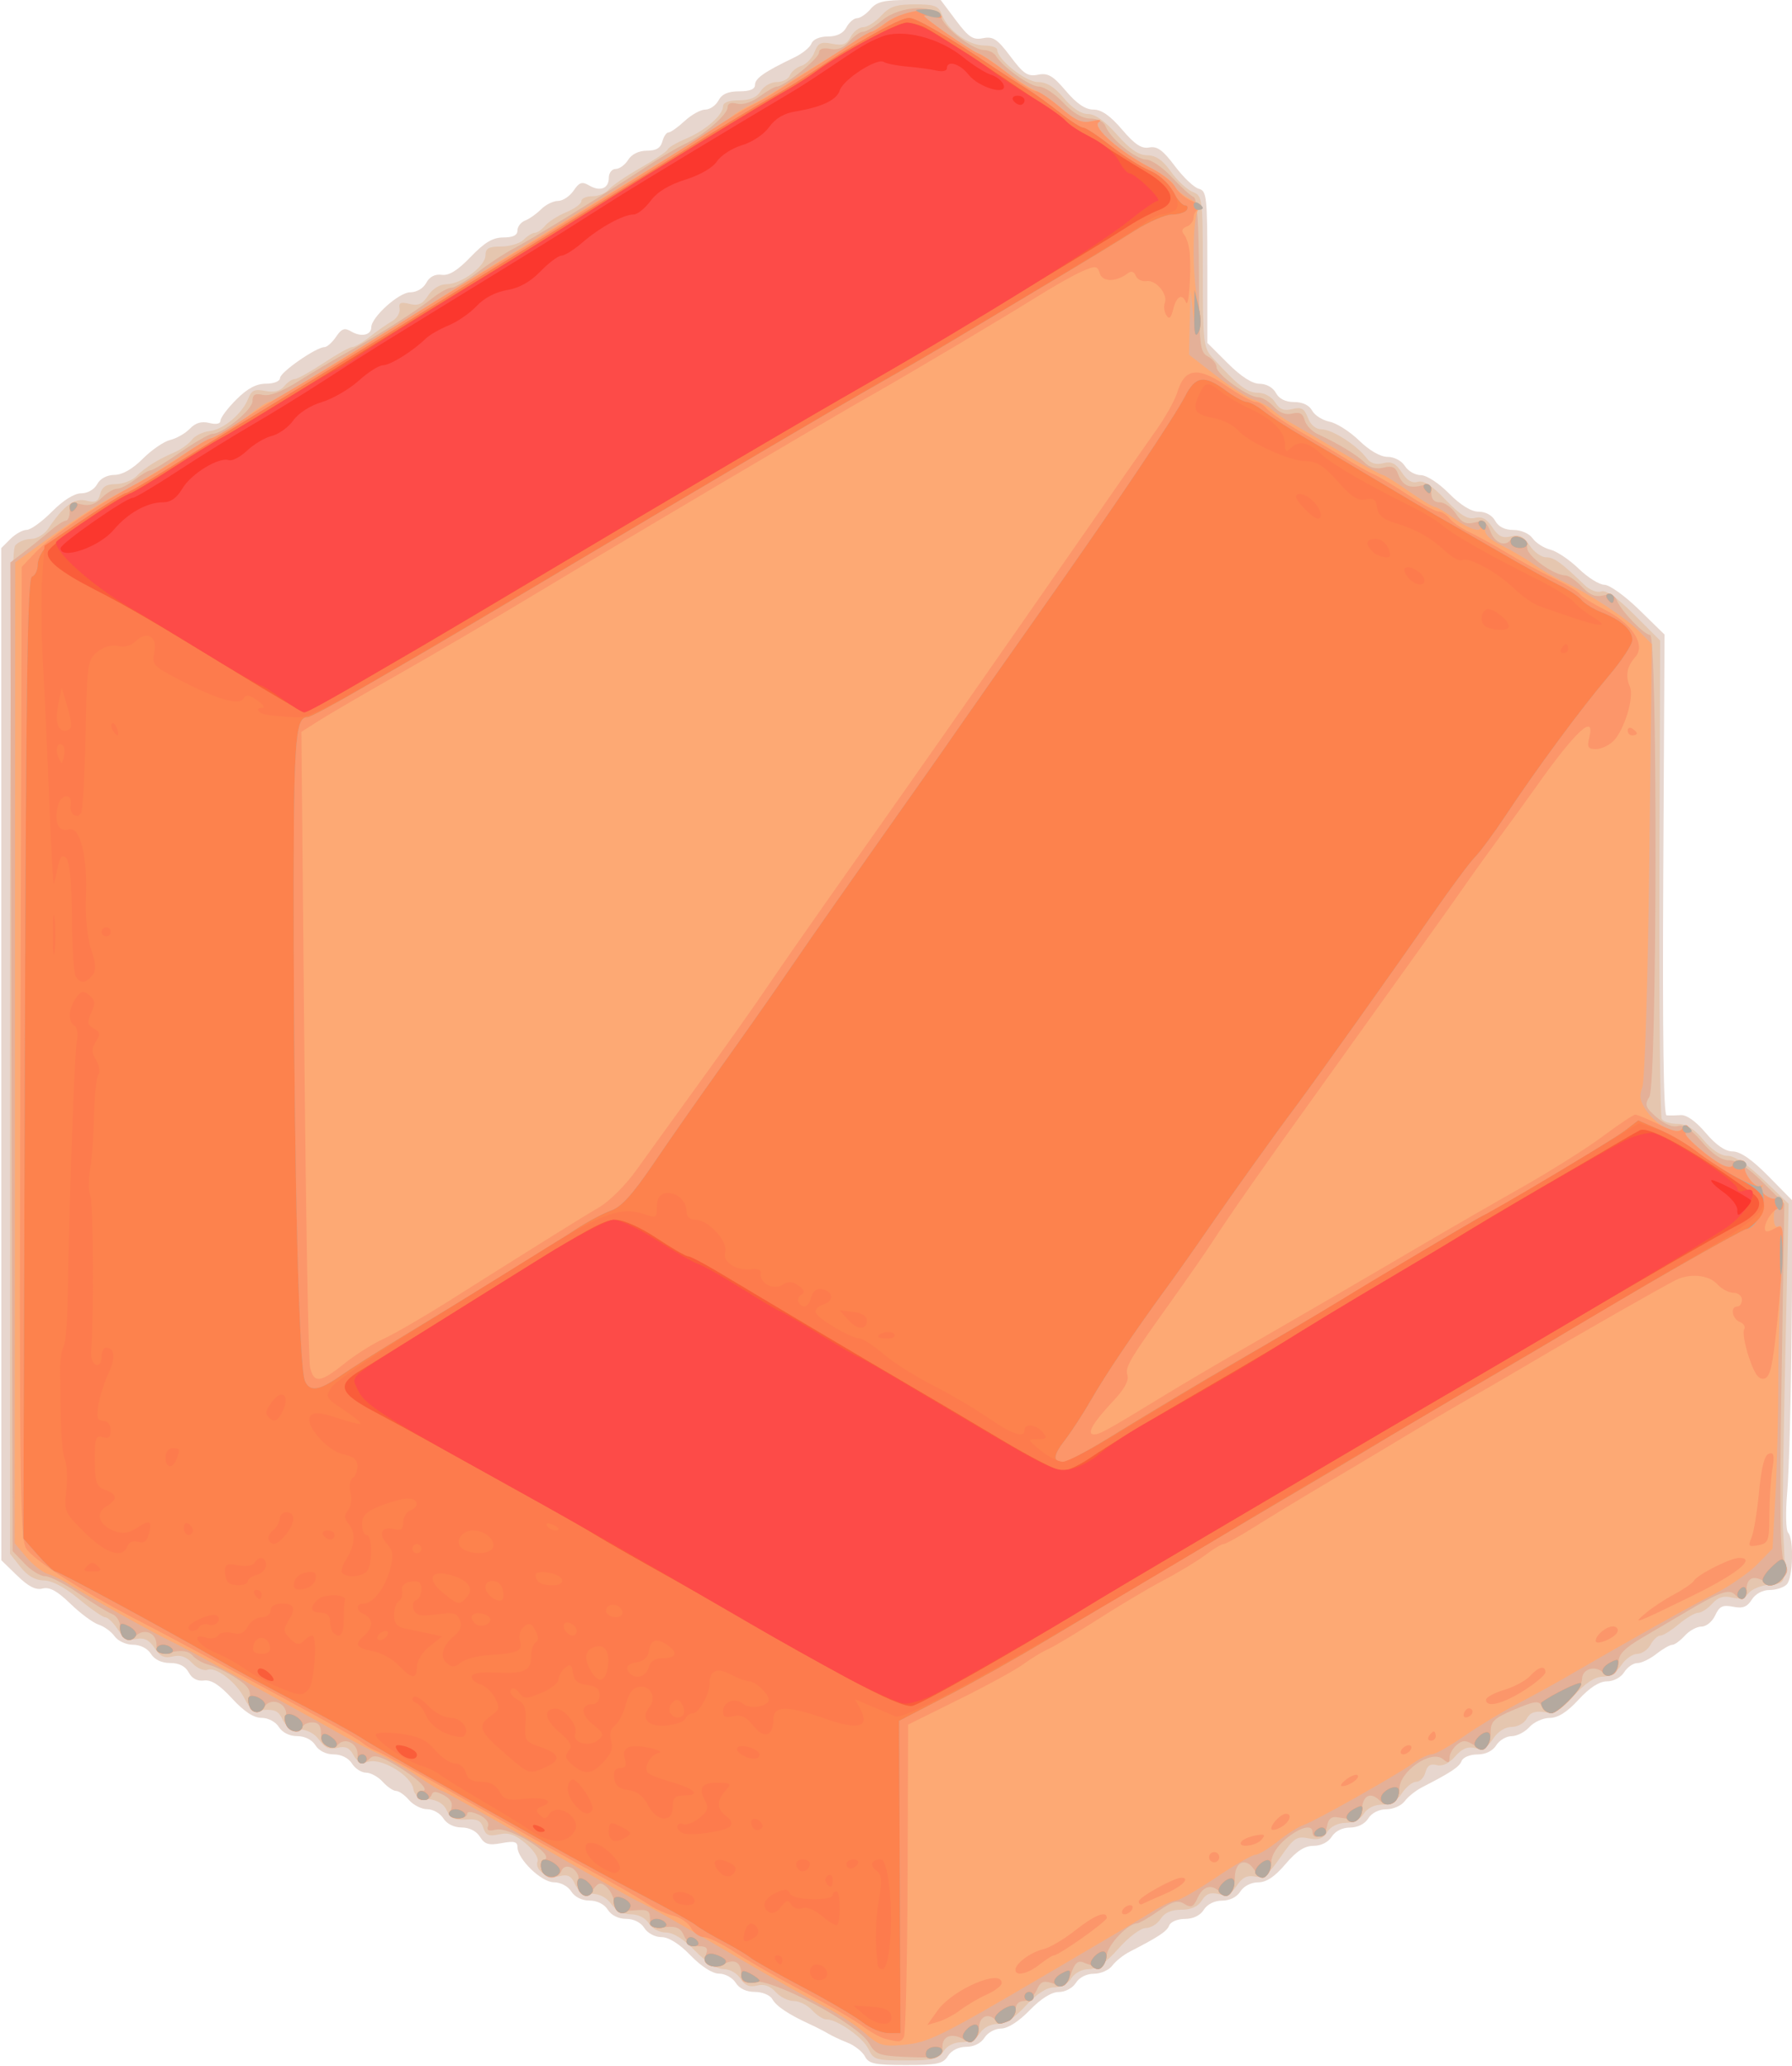 <?xml version="1.0" encoding="UTF-8" standalone="no"?>
<!-- Created with Inkscape (http://www.inkscape.org/) -->

<svg
   width="217.515mm"
   height="250.715mm"
   viewBox="0 0 217.515 250.715"
   version="1.1"
   id="svg5"
   xml:space="preserve"
   inkscape:version="1.2.2 (732a01da63, 2022-12-09)"
   sodipodi:docname="logochatamatha.svg"
   xmlns:inkscape="http://www.inkscape.org/namespaces/inkscape"
   xmlns:sodipodi="http://sodipodi.sourceforge.net/DTD/sodipodi-0.dtd"
   xmlns="http://www.w3.org/2000/svg"
   xmlns:svg="http://www.w3.org/2000/svg"><sodipodi:namedview
     id="namedview7"
     pagecolor="#ffffff"
     bordercolor="#000000"
     borderopacity="0.25"
     inkscape:showpageshadow="2"
     inkscape:pageopacity="0.0"
     inkscape:pagecheckerboard="0"
     inkscape:deskcolor="#d1d1d1"
     inkscape:document-units="mm"
     showgrid="false"
     inkscape:zoom="0.2481917"
     inkscape:cx="2832.4879"
     inkscape:cy="1132.1893"
     inkscape:window-width="1920"
     inkscape:window-height="986"
     inkscape:window-x="-11"
     inkscape:window-y="-11"
     inkscape:window-maximized="1"
     inkscape:current-layer="layer1" /><defs
     id="defs2" /><g
     inkscape:label="Layer 1"
     inkscape:groupmode="layer"
     id="layer1"
     transform="translate(465.967,19.318)"
     style="display:inline"><g
       id="g217"
       transform="matrix(2.096,0,0,2.096,224.142,-166.835)"><path
         style="fill:#e7d6ce;stroke-width:0.265"
         d="m -279.162,189.456 c -0.148,-0.276 -0.598,-0.631 -1.001,-0.79 -0.403,-0.159 -0.912,-0.397 -1.13,-0.529 -0.218,-0.132 -0.695,-0.377 -1.058,-0.543 -1.242,-0.57 -1.941,-1.037 -2.175,-1.454 -0.13,-0.232 -0.578,-0.416 -1.011,-0.416 -0.492,0 -0.9,-0.195 -1.109,-0.529 -0.182,-0.291 -0.613,-0.529 -0.959,-0.529 -0.386,0 -1.025,-0.409 -1.656,-1.058 -0.657,-0.677 -1.265,-1.058 -1.687,-1.058 -0.373,0 -0.803,-0.23 -0.99,-0.529 -0.2,-0.321 -0.617,-0.529 -1.058,-0.529 -0.441,0 -0.858,-0.208 -1.058,-0.529 -0.2,-0.321 -0.617,-0.529 -1.058,-0.529 -0.441,0 -0.858,-0.208 -1.058,-0.529 -0.189,-0.303 -0.617,-0.529 -1.002,-0.529 -0.723,0 -2.112,-1.343 -2.112,-2.041 0,-0.312 -0.2,-0.362 -0.917,-0.227 -0.749,0.14 -0.979,0.073 -1.254,-0.367 -0.206,-0.331 -0.619,-0.54 -1.065,-0.54 -0.441,0 -0.858,-0.208 -1.058,-0.529 -0.182,-0.291 -0.601,-0.529 -0.931,-0.529 -0.33,0 -0.804,-0.238 -1.053,-0.529 -0.249,-0.291 -0.587,-0.529 -0.75,-0.529 -0.163,0 -0.513,-0.238 -0.776,-0.529 -0.263,-0.291 -0.698,-0.529 -0.965,-0.529 -0.267,0 -0.635,-0.238 -0.816,-0.529 -0.2,-0.321 -0.617,-0.529 -1.058,-0.529 -0.441,0 -0.858,-0.208 -1.058,-0.529 -0.2,-0.321 -0.617,-0.529 -1.058,-0.529 -0.441,0 -0.858,-0.208 -1.058,-0.529 -0.19,-0.304 -0.617,-0.529 -1.005,-0.529 -0.455,0 -1.01,-0.365 -1.704,-1.12 -0.724,-0.788 -1.206,-1.097 -1.625,-1.042 -0.384,0.05 -0.699,-0.115 -0.887,-0.468 -0.194,-0.362 -0.555,-0.546 -1.074,-0.546 -0.496,0 -0.903,-0.194 -1.113,-0.529 -0.198,-0.317 -0.617,-0.529 -1.046,-0.529 -0.396,0 -0.869,-0.219 -1.061,-0.491 -0.19,-0.27 -0.605,-0.573 -0.921,-0.673 -0.316,-0.1 -1.052,-0.644 -1.634,-1.209 -0.767,-0.744 -1.211,-0.987 -1.613,-0.882 -0.393,0.103 -0.821,-0.114 -1.472,-0.747 l -0.918,-0.892 -0.003,-29.303 -0.003,-29.303 0.529,-0.529 c 0.291,-0.291 0.717,-0.529 0.947,-0.529 0.23,0 0.889,-0.476 1.465,-1.058 0.649,-0.656 1.292,-1.058 1.69,-1.058 0.371,0 0.761,-0.223 0.925,-0.529 0.174,-0.325 0.56,-0.532 1.002,-0.538 0.462,-0.005 1.048,-0.34 1.643,-0.937 0.509,-0.511 1.223,-1 1.587,-1.087 0.365,-0.087 0.877,-0.381 1.138,-0.652 0.327,-0.34 0.677,-0.443 1.124,-0.331 0.405,0.102 0.649,0.05 0.649,-0.139 0,-0.166 0.413,-0.715 0.917,-1.219 0.643,-0.643 1.157,-0.917 1.72,-0.917 0.461,0 0.807,-0.141 0.812,-0.331 0.01,-0.338 2.095,-1.786 2.572,-1.786 0.145,0 0.446,-0.268 0.668,-0.595 0.329,-0.485 0.495,-0.542 0.892,-0.306 0.561,0.332 1.149,0.207 1.151,-0.245 0.002,-0.588 1.602,-2.028 2.252,-2.028 0.374,0 0.76,-0.226 0.931,-0.546 0.19,-0.356 0.502,-0.518 0.896,-0.467 0.425,0.056 0.924,-0.254 1.681,-1.042 0.809,-0.842 1.28,-1.121 1.891,-1.121 0.555,0 0.814,-0.129 0.814,-0.405 0,-0.223 0.199,-0.482 0.443,-0.575 0.244,-0.093 0.66,-0.387 0.926,-0.653 0.266,-0.266 0.707,-0.483 0.98,-0.483 0.273,0 0.679,-0.268 0.901,-0.595 0.329,-0.485 0.495,-0.542 0.892,-0.306 0.644,0.381 1.15,0.186 1.15,-0.443 0,-0.279 0.178,-0.507 0.395,-0.507 0.217,0 0.543,-0.238 0.725,-0.529 0.205,-0.328 0.617,-0.529 1.085,-0.529 0.532,0 0.796,-0.156 0.893,-0.529 0.076,-0.291 0.237,-0.529 0.358,-0.529 0.121,0 0.541,-0.298 0.934,-0.661 0.393,-0.364 0.93,-0.661 1.195,-0.661 0.265,0 0.609,-0.238 0.764,-0.529 0.2,-0.373 0.554,-0.529 1.2,-0.529 0.623,0 0.917,-0.122 0.917,-0.382 0,-0.37 0.554,-0.754 2.283,-1.583 0.455,-0.218 0.898,-0.58 0.984,-0.803 0.092,-0.241 0.48,-0.407 0.949,-0.407 0.522,0 0.889,-0.181 1.076,-0.529 0.156,-0.291 0.431,-0.529 0.612,-0.529 0.181,0 0.533,-0.238 0.782,-0.529 0.371,-0.433 0.78,-0.529 2.259,-0.529 h 1.806 l 0.881,1.176 c 0.741,0.989 0.991,1.154 1.572,1.038 0.582,-0.116 0.832,0.05 1.587,1.058 0.759,1.014 1.003,1.175 1.596,1.057 0.575,-0.115 0.862,0.051 1.615,0.939 0.628,0.74 1.128,1.079 1.592,1.08 0.47,7.9e-4 0.975,0.352 1.659,1.154 0.74,0.868 1.129,1.125 1.576,1.04 0.459,-0.088 0.795,0.156 1.482,1.074 0.489,0.653 1.113,1.245 1.386,1.317 0.461,0.121 0.497,0.448 0.497,4.527 v 4.397 l 1.184,1.184 c 0.768,0.768 1.415,1.184 1.843,1.184 0.388,0 0.775,0.217 0.942,0.529 0.184,0.344 0.554,0.529 1.058,0.529 0.486,0 0.874,0.184 1.04,0.494 0.145,0.272 0.599,0.561 1.008,0.643 0.409,0.082 1.181,0.574 1.716,1.093 0.597,0.58 1.232,0.945 1.645,0.945 0.386,0 0.813,0.226 1.003,0.529 0.182,0.291 0.595,0.529 0.918,0.529 0.335,0 1.039,0.456 1.635,1.058 0.676,0.683 1.287,1.058 1.721,1.058 0.402,0 0.787,0.213 0.956,0.529 0.184,0.343 0.554,0.529 1.053,0.529 0.445,0 0.915,0.205 1.115,0.486 0.19,0.268 0.652,0.562 1.026,0.655 0.374,0.092 1.112,0.588 1.641,1.101 0.528,0.513 1.199,0.933 1.491,0.933 0.292,0 1.195,0.648 2.006,1.441 l 1.476,1.441 -0.075,13.905 c -0.049,9.13 0.016,13.915 0.189,13.934 0.146,0.016 0.511,0.01 0.812,-0.013 0.345,-0.026 0.882,0.353 1.455,1.028 0.606,0.714 1.128,1.072 1.569,1.077 0.445,0.005 1.123,0.476 2.07,1.439 l 1.408,1.432 -0.068,7.359 c -0.037,4.048 -0.152,8.312 -0.254,9.476 -0.103,1.165 -0.081,2.23 0.049,2.368 0.348,0.372 0.285,2.635 -0.083,3.003 -0.175,0.175 -0.622,0.318 -0.995,0.318 -0.402,0 -0.819,0.227 -1.026,0.558 -0.266,0.426 -0.523,0.523 -1.086,0.411 -0.6,-0.12 -0.792,-0.027 -1.032,0.5 -0.162,0.356 -0.517,0.648 -0.789,0.648 -0.272,0 -0.709,0.238 -0.973,0.529 -0.263,0.291 -0.59,0.529 -0.727,0.529 -0.136,0 -0.551,0.238 -0.921,0.529 -0.37,0.291 -0.866,0.529 -1.103,0.529 -0.236,0 -0.579,0.238 -0.76,0.529 -0.189,0.302 -0.617,0.529 -0.998,0.529 -0.44,0 -0.999,0.36 -1.641,1.058 -0.663,0.721 -1.195,1.058 -1.671,1.058 -0.384,0 -0.913,0.238 -1.176,0.529 -0.263,0.291 -0.729,0.529 -1.036,0.529 -0.306,0 -0.706,0.238 -0.887,0.529 -0.206,0.33 -0.617,0.529 -1.094,0.529 -0.42,0 -0.828,0.168 -0.907,0.374 -0.133,0.347 -0.595,0.654 -2.294,1.527 -0.364,0.187 -0.817,0.55 -1.007,0.807 -0.19,0.257 -0.668,0.467 -1.061,0.467 -0.429,0 -0.848,0.212 -1.046,0.529 -0.2,0.321 -0.617,0.529 -1.058,0.529 -0.441,0 -0.858,0.208 -1.058,0.529 -0.199,0.319 -0.618,0.53 -1.056,0.53 -0.519,0 -0.981,0.302 -1.623,1.058 -0.624,0.735 -1.108,1.057 -1.59,1.057 -0.406,0 -0.829,0.219 -1.023,0.529 -0.2,0.321 -0.617,0.529 -1.058,0.529 -0.441,0 -0.858,0.208 -1.058,0.529 -0.206,0.33 -0.617,0.529 -1.094,0.529 -0.42,0 -0.828,0.168 -0.907,0.374 -0.133,0.347 -0.595,0.654 -2.294,1.527 -0.364,0.187 -0.817,0.55 -1.007,0.807 -0.19,0.257 -0.668,0.467 -1.061,0.467 -0.429,0 -0.848,0.212 -1.046,0.529 -0.187,0.299 -0.617,0.529 -0.99,0.529 -0.422,0 -1.03,0.381 -1.687,1.058 -0.631,0.65 -1.27,1.058 -1.656,1.058 -0.346,0 -0.777,0.238 -0.959,0.529 -0.2,0.321 -0.617,0.529 -1.058,0.529 -0.441,0 -0.858,0.208 -1.058,0.529 -0.285,0.457 -0.617,0.529 -2.436,0.529 -1.795,0 -2.145,-0.074 -2.373,-0.501 z"
         id="path861" /><path
         style="fill:#e5c6af;stroke-width:0.265"
         d="m -278.96,189.033 c -0.302,-0.662 -1.803,-1.721 -2.44,-1.721 -0.187,0 -0.556,-0.238 -0.82,-0.529 -0.263,-0.291 -0.74,-0.529 -1.058,-0.529 -0.319,0 -0.793,-0.236 -1.054,-0.525 -0.322,-0.355 -0.671,-0.476 -1.082,-0.373 -0.436,0.109 -0.704,-0.003 -0.953,-0.401 -0.193,-0.309 -0.623,-0.553 -0.974,-0.553 -0.386,0 -1.025,-0.409 -1.656,-1.058 -0.657,-0.677 -1.265,-1.058 -1.687,-1.058 -0.373,0 -0.803,-0.23 -0.99,-0.529 -0.198,-0.317 -0.617,-0.529 -1.046,-0.529 -0.441,0 -0.875,-0.228 -1.133,-0.595 -0.26,-0.37 -0.692,-0.595 -1.139,-0.595 -0.491,0 -0.803,-0.187 -0.978,-0.586 -0.194,-0.441 -0.407,-0.548 -0.863,-0.433 -0.694,0.174 -1.481,-0.354 -1.286,-0.863 0.072,-0.188 -0.236,-0.651 -0.685,-1.029 -0.619,-0.521 -0.994,-0.648 -1.551,-0.526 -0.589,0.129 -0.769,0.053 -0.908,-0.382 -0.133,-0.419 -0.365,-0.529 -1.012,-0.479 -0.646,0.05 -0.899,-0.069 -1.098,-0.518 -0.169,-0.381 -0.536,-0.61 -1.061,-0.661 -0.564,-0.055 -0.828,-0.236 -0.887,-0.608 -0.12,-0.745 -1.779,-1.76 -2.558,-1.565 -0.459,0.115 -0.698,0.011 -0.918,-0.399 -0.219,-0.41 -0.459,-0.514 -0.918,-0.399 -0.458,0.115 -0.733,-0.003 -1.045,-0.449 -0.262,-0.374 -0.702,-0.609 -1.154,-0.617 -0.494,-0.008 -0.814,-0.202 -0.989,-0.6 -0.194,-0.443 -0.453,-0.574 -1.047,-0.529 -0.625,0.047 -0.862,-0.09 -1.139,-0.656 -0.456,-0.931 -1.647,-1.859 -2.142,-1.669 -0.214,0.082 -0.614,-0.093 -0.89,-0.389 -0.348,-0.374 -0.693,-0.49 -1.129,-0.381 -0.476,0.12 -0.73,0.003 -1.052,-0.489 -0.308,-0.47 -0.597,-0.614 -1.056,-0.526 -0.467,0.089 -0.75,-0.059 -1.083,-0.567 -0.248,-0.378 -0.569,-0.688 -0.714,-0.688 -0.145,0 -0.832,-0.476 -1.528,-1.058 -0.804,-0.673 -1.54,-1.064 -2.021,-1.073 -0.509,-0.01 -0.956,-0.266 -1.362,-0.781 l -0.605,-0.767 -0.006,-29.004 c -0.004,-21.926 0.07,-29.096 0.307,-29.381 0.172,-0.207 0.582,-0.377 0.911,-0.377 0.329,0 0.778,-0.268 0.998,-0.595 0.899,-1.339 1.518,-1.795 2.203,-1.623 0.532,0.133 0.695,0.054 0.812,-0.395 0.106,-0.405 0.355,-0.562 0.891,-0.562 0.409,0 0.952,-0.208 1.205,-0.461 0.511,-0.511 1.221,-0.956 2.222,-1.391 0.364,-0.158 0.808,-0.48 0.987,-0.716 0.179,-0.235 0.641,-0.462 1.026,-0.503 0.8,-0.085 1.904,-1.014 2.24,-1.885 0.185,-0.478 0.371,-0.562 0.979,-0.44 0.508,0.102 0.864,0.014 1.099,-0.27 0.192,-0.231 0.47,-0.42 0.619,-0.42 0.149,0 0.899,-0.417 1.666,-0.926 0.767,-0.509 1.515,-0.926 1.661,-0.926 0.146,0 0.603,-0.268 1.016,-0.595 0.412,-0.327 0.987,-0.73 1.277,-0.895 0.29,-0.165 0.491,-0.496 0.447,-0.736 -0.062,-0.342 0.061,-0.401 0.574,-0.272 0.507,0.127 0.749,0.018 1.081,-0.488 0.256,-0.391 0.679,-0.652 1.059,-0.652 0.854,0 2.261,-1.04 2.261,-1.672 0,-0.406 0.187,-0.511 0.907,-0.511 0.499,0 1.086,-0.179 1.304,-0.397 0.218,-0.218 0.51,-0.397 0.648,-0.397 0.138,0 0.405,-0.185 0.593,-0.412 0.188,-0.227 0.738,-0.578 1.223,-0.78 0.485,-0.202 0.881,-0.493 0.881,-0.646 0,-0.153 0.283,-0.278 0.629,-0.278 0.346,0 0.777,-0.178 0.957,-0.395 0.18,-0.217 0.999,-0.776 1.818,-1.241 0.82,-0.465 1.531,-0.945 1.581,-1.067 0.05,-0.121 0.524,-0.402 1.055,-0.624 1.119,-0.468 2.162,-1.374 2.162,-1.879 0,-0.224 0.333,-0.351 0.924,-0.351 0.637,0 1.026,-0.164 1.254,-0.529 0.182,-0.291 0.603,-0.529 0.937,-0.529 0.333,0 0.673,-0.174 0.755,-0.387 0.082,-0.213 0.382,-0.461 0.668,-0.552 0.286,-0.091 0.628,-0.45 0.761,-0.799 0.201,-0.53 0.369,-0.608 1.019,-0.478 0.615,0.123 0.84,0.039 1.076,-0.402 0.164,-0.307 0.489,-0.557 0.722,-0.557 0.233,0 0.699,-0.298 1.036,-0.661 0.499,-0.538 0.863,-0.661 1.955,-0.661 1.168,0 1.373,0.081 1.58,0.627 0.337,0.887 1.538,1.755 2.43,1.755 0.417,0 0.758,0.11 0.758,0.244 0,0.558 1.654,1.872 2.356,1.872 0.508,0 0.96,0.28 1.5,0.926 0.486,0.583 1.006,0.926 1.402,0.926 0.415,0 0.988,0.407 1.678,1.191 0.742,0.843 1.254,1.193 1.753,1.198 0.501,0.005 0.897,0.278 1.367,0.94 0.364,0.513 0.929,1.043 1.257,1.177 0.584,0.239 0.595,0.33 0.595,4.616 0,4.039 0.041,4.418 0.543,4.967 1.495,1.64 2.022,2.05 2.635,2.05 0.387,1.7e-4 0.808,0.231 1.01,0.554 0.257,0.412 0.511,0.512 0.994,0.391 0.525,-0.132 0.697,-0.036 0.902,0.505 0.158,0.416 0.46,0.668 0.8,0.668 0.599,0 2.041,0.921 2.59,1.655 0.236,0.315 0.549,0.414 0.972,0.307 0.479,-0.12 0.73,0.004 1.077,0.535 0.307,0.468 0.605,0.643 0.925,0.542 0.328,-0.104 0.82,0.213 1.612,1.042 0.851,0.889 1.282,1.156 1.7,1.051 0.402,-0.101 0.685,0.051 1.007,0.542 0.345,0.526 0.592,0.646 1.079,0.524 0.487,-0.122 0.735,-0.002 1.081,0.526 0.247,0.377 0.673,0.685 0.947,0.685 0.465,0 0.852,0.278 2.237,1.61 0.307,0.295 0.729,0.457 0.959,0.369 0.272,-0.104 0.92,0.35 1.912,1.343 l 1.501,1.501 -0.04,13.71 c -0.022,7.541 0.039,13.838 0.135,13.993 0.096,0.155 0.504,0.283 0.907,0.283 0.513,0 0.963,0.277 1.504,0.926 0.487,0.584 1.005,0.926 1.404,0.926 0.401,0 1.16,0.506 2.082,1.389 l 1.45,1.389 -0.194,8.864 c -0.107,4.875 -0.171,9.28 -0.143,9.79 0.192,3.489 0.235,3.299 -0.766,3.394 -0.502,0.048 -1.049,0.274 -1.216,0.502 -0.205,0.281 -0.519,0.361 -0.969,0.248 -0.477,-0.12 -0.8,-0.018 -1.141,0.358 -0.261,0.289 -0.626,0.525 -0.811,0.525 -0.185,0 -0.689,0.298 -1.122,0.661 -0.432,0.364 -0.914,0.661 -1.069,0.661 -0.156,0 -0.411,0.238 -0.566,0.529 -0.156,0.291 -0.503,0.529 -0.773,0.529 -0.269,0 -0.684,0.298 -0.923,0.661 -0.269,0.411 -0.682,0.661 -1.089,0.661 -0.432,0 -0.99,0.369 -1.633,1.081 -0.799,0.885 -1.114,1.061 -1.733,0.97 -0.54,-0.079 -0.831,0.028 -1.016,0.374 -0.143,0.267 -0.54,0.485 -0.881,0.485 -0.377,0 -0.798,0.27 -1.07,0.685 -0.336,0.512 -0.599,0.647 -1.046,0.535 -0.424,-0.106 -0.758,0.035 -1.15,0.486 -0.355,0.408 -0.736,0.588 -1.065,0.502 -0.361,-0.094 -0.554,0.029 -0.656,0.417 -0.079,0.303 -0.32,0.55 -0.535,0.55 -0.215,0 -0.586,0.298 -0.825,0.661 -0.288,0.439 -0.677,0.661 -1.157,0.661 -0.437,0 -0.855,0.209 -1.054,0.529 -0.2,0.321 -0.617,0.529 -1.058,0.529 -0.438,0 -0.858,0.208 -1.054,0.523 -0.248,0.397 -0.51,0.486 -1.091,0.37 -0.681,-0.136 -0.857,-0.018 -1.619,1.09 -0.694,1.008 -0.973,1.22 -1.481,1.123 -0.452,-0.086 -0.743,0.06 -1.05,0.527 -0.324,0.494 -0.574,0.609 -1.059,0.488 -0.463,-0.116 -0.726,-0.015 -0.968,0.374 -0.223,0.357 -0.617,0.533 -1.193,0.533 -0.574,0 -0.97,0.176 -1.191,0.529 -0.182,0.291 -0.57,0.53 -0.862,0.531 -0.296,0 -0.997,0.529 -1.581,1.191 -0.725,0.821 -1.258,1.189 -1.722,1.189 -0.386,0 -0.813,0.225 -1.003,0.529 -0.189,0.302 -0.617,0.529 -0.998,0.529 -0.44,0 -0.999,0.36 -1.641,1.058 -0.647,0.704 -1.199,1.058 -1.648,1.058 -0.388,0 -0.815,0.225 -1.005,0.529 -0.2,0.321 -0.617,0.529 -1.058,0.529 -0.441,0 -0.858,0.208 -1.058,0.529 -0.279,0.447 -0.617,0.529 -2.186,0.529 -1.721,0 -1.877,-0.048 -2.156,-0.66 z"
         id="path859" /><path
         style="fill:#e4b098;stroke-width:0.265"
         d="m -276.929,189.484 c -1.415,-0.069 -1.634,-0.156 -2.004,-0.8 -0.636,-1.109 -5.627,-3.763 -6.692,-3.56 -0.568,0.109 -0.695,0.034 -0.695,-0.411 0,-0.698 -0.389,-0.934 -1.001,-0.606 -0.61,0.327 -1.245,-0.045 -1.03,-0.604 0.119,-0.31 0.005,-0.424 -0.428,-0.424 -0.358,0 -0.693,-0.234 -0.852,-0.595 -0.207,-0.472 -0.439,-0.578 -1.121,-0.512 -0.728,0.07 -0.86,-0.004 -0.86,-0.484 0,-0.494 -0.127,-0.556 -0.992,-0.48 -0.85,0.074 -1.004,0.004 -1.074,-0.489 -0.045,-0.317 -0.257,-0.721 -0.471,-0.899 -0.314,-0.26 -0.457,-0.231 -0.738,0.154 -0.429,0.586 -1.057,0.276 -0.873,-0.431 0.167,-0.64 -0.746,-1.223 -0.977,-0.623 -0.083,0.216 -0.337,0.392 -0.564,0.392 -0.545,0 -0.835,-0.788 -0.39,-1.062 0.53,-0.328 -2.084,-1.912 -2.844,-1.723 -0.42,0.105 -0.55,0.045 -0.453,-0.207 0.078,-0.204 -0.149,-0.483 -0.536,-0.659 -0.406,-0.185 -0.672,-0.204 -0.672,-0.047 0,0.142 -0.246,0.259 -0.547,0.259 -0.421,0 -0.509,-0.118 -0.384,-0.513 0.116,-0.364 -0.01,-0.606 -0.433,-0.832 -0.441,-0.236 -0.621,-0.24 -0.696,-0.016 -0.124,0.372 -0.851,0.404 -0.851,0.038 0,-0.146 0.134,-0.265 0.297,-0.265 0.501,0 -0.288,-0.766 -1.55,-1.506 -0.867,-0.508 -1.239,-0.605 -1.463,-0.382 -0.452,0.452 -0.723,0.362 -0.723,-0.237 0,-0.622 -0.699,-0.986 -1.108,-0.577 -0.432,0.432 -1.008,0.069 -1.008,-0.634 0,-0.448 -0.149,-0.633 -0.507,-0.633 -0.279,0 -0.554,0.141 -0.611,0.312 -0.187,0.562 -1.073,2.3e-4 -0.92,-0.583 0.201,-0.767 -0.787,-1.269 -1.251,-0.635 -0.434,0.593 -1.03,0.236 -0.854,-0.511 0.102,-0.432 -0.087,-0.708 -0.79,-1.161 -0.508,-0.327 -1.208,-0.666 -1.556,-0.754 -0.348,-0.087 -0.774,-0.328 -0.945,-0.535 -0.215,-0.259 -0.588,-0.324 -1.201,-0.209 -0.785,0.147 -0.889,0.1 -0.889,-0.4 0,-0.685 -0.656,-0.994 -1.182,-0.557 -0.481,0.4 -0.934,0.135 -0.934,-0.546 0,-0.287 -0.208,-0.601 -0.463,-0.697 -0.255,-0.096 -1.118,-0.628 -1.918,-1.182 -0.8,-0.554 -1.68,-1.007 -1.954,-1.007 -0.274,-1.8e-4 -0.81,-0.328 -1.191,-0.728 l -0.692,-0.728 -0.065,-28.622 -0.065,-28.622 0.8,-0.615 c 0.44,-0.338 1.112,-0.883 1.493,-1.21 0.381,-0.327 0.795,-0.595 0.919,-0.595 0.124,0 0.226,-0.251 0.226,-0.558 0,-0.462 0.113,-0.529 0.657,-0.393 0.464,0.117 0.814,0.008 1.191,-0.368 0.293,-0.293 0.696,-0.533 0.894,-0.533 0.199,0 0.664,-0.238 1.034,-0.529 0.37,-0.291 0.773,-0.529 0.896,-0.53 0.123,-1.9e-4 0.909,-0.476 1.747,-1.058 0.838,-0.582 1.665,-1.058 1.838,-1.058 0.608,0 2.327,-1.399 2.327,-1.893 0,-0.38 0.141,-0.467 0.595,-0.365 0.391,0.088 1.094,-0.18 2.051,-0.781 0.8,-0.503 2.11,-1.279 2.91,-1.724 1.869,-1.04 3.927,-2.351 4.879,-3.108 0.412,-0.327 0.902,-0.595 1.09,-0.595 0.188,0 0.877,-0.409 1.531,-0.909 0.655,-0.5 1.587,-1.111 2.071,-1.358 0.958,-0.488 5.189,-3.096 7.584,-4.674 0.824,-0.543 1.871,-1.163 2.326,-1.379 1.115,-0.529 2.479,-1.701 2.479,-2.131 0,-0.222 0.199,-0.297 0.548,-0.205 0.331,0.086 0.851,-0.081 1.312,-0.422 0.42,-0.311 0.865,-0.565 0.987,-0.565 0.419,0 2.444,-1.632 2.444,-1.971 0,-0.214 0.234,-0.293 0.641,-0.215 0.432,0.083 0.796,-0.059 1.117,-0.434 0.262,-0.306 0.619,-0.556 0.794,-0.556 0.175,0 0.672,-0.298 1.104,-0.661 1.031,-0.868 3.132,-0.954 3.433,-0.141 0.24,0.649 1.852,1.861 2.475,1.861 0.256,0 0.56,0.151 0.676,0.335 0.421,0.667 1.984,1.781 2.499,1.781 0.29,0 0.92,0.417 1.4,0.926 0.573,0.608 1.115,0.926 1.578,0.926 0.414,0 0.775,0.182 0.874,0.441 0.272,0.709 1.75,1.924 2.351,1.932 0.304,0.004 0.982,0.472 1.507,1.039 0.525,0.567 1.086,1.076 1.247,1.129 0.198,0.066 0.297,1.534 0.306,4.53 0.012,4.073 0.054,4.454 0.515,4.701 0.276,0.148 0.502,0.427 0.502,0.62 0,0.419 1.839,1.746 2.421,1.746 0.224,0 0.629,0.245 0.9,0.544 0.325,0.359 0.688,0.495 1.069,0.399 0.424,-0.106 0.613,-0.006 0.714,0.379 0.075,0.288 0.416,0.652 0.758,0.81 1.184,0.546 2.286,1.215 2.728,1.657 0.291,0.291 0.665,0.389 1.085,0.284 0.475,-0.119 0.687,-0.034 0.821,0.33 0.252,0.683 0.644,0.891 1.342,0.716 0.479,-0.12 0.598,-0.039 0.598,0.408 0,0.37 0.168,0.558 0.499,0.558 0.274,0 0.695,0.299 0.934,0.664 0.338,0.516 0.581,0.628 1.085,0.501 0.53,-0.133 0.698,-0.036 0.911,0.526 0.261,0.686 0.896,0.918 1.194,0.436 0.243,-0.394 0.933,-0.01 0.933,0.52 0,0.469 1.562,1.585 2.218,1.585 0.185,0 0.613,0.295 0.952,0.656 0.445,0.474 0.788,0.613 1.234,0.501 0.428,-0.107 0.669,-0.023 0.782,0.274 0.232,0.604 1.582,2.009 1.931,2.009 0.445,0 0.406,26.011 -0.04,26.743 -0.29,0.475 -0.238,0.623 0.423,1.197 0.462,0.401 0.937,0.596 1.229,0.504 0.334,-0.106 0.747,0.167 1.389,0.916 0.619,0.723 1.129,1.067 1.581,1.067 0.443,0 1.093,0.423 1.93,1.257 l 1.263,1.257 -0.161,10.137 c -0.122,7.661 -0.084,10.261 0.156,10.645 0.259,0.415 0.233,0.592 -0.145,0.97 -0.388,0.388 -0.548,0.408 -0.998,0.128 -0.641,-0.4 -1.043,-0.21 -1.043,0.493 0,0.567 -0.276,0.661 -0.698,0.239 -0.317,-0.317 -0.913,-0.101 -2.77,1.004 -0.67,0.399 -1.831,1.083 -2.579,1.519 -0.982,0.573 -1.361,0.955 -1.361,1.373 -2.6e-4,0.733 -0.438,1.016 -0.935,0.604 -0.48,-0.398 -1.182,-0.149 -1.182,0.419 0,0.508 -1.315,1.969 -1.772,1.969 -0.175,0 -0.419,-0.179 -0.541,-0.397 -0.193,-0.345 -0.404,-0.321 -1.601,0.185 -1.185,0.501 -1.378,0.684 -1.378,1.308 0,0.897 -0.348,1.139 -1.026,0.716 -0.413,-0.258 -0.604,-0.253 -0.937,0.024 -0.23,0.191 -0.418,0.526 -0.418,0.744 0,0.315 -0.079,0.332 -0.38,0.082 -0.689,-0.572 -2.53,0.705 -2.53,1.755 0,0.711 -0.677,1.099 -1.129,0.647 -0.512,-0.512 -0.949,-0.331 -1.036,0.428 -0.059,0.517 -0.218,0.708 -0.547,0.661 -0.255,-0.036 -0.671,-0.096 -0.926,-0.132 -0.305,-0.043 -0.492,0.138 -0.548,0.529 -0.082,0.573 -0.842,0.872 -0.842,0.331 0,-0.476 -0.737,-0.278 -1.567,0.42 -0.484,0.407 -0.814,0.937 -0.814,1.307 0,0.875 -0.548,1.124 -0.995,0.451 -0.489,-0.736 -1.121,-0.465 -1.121,0.48 0,0.849 -0.43,1.25 -0.87,0.811 -0.475,-0.475 -0.973,-0.341 -1.286,0.348 -0.243,0.534 -0.373,0.593 -0.767,0.346 -0.383,-0.239 -0.673,-0.158 -1.502,0.416 -0.565,0.392 -1.121,0.712 -1.236,0.712 -0.499,0 -1.627,1.16 -1.756,1.807 -0.14,0.7 -0.479,0.814 -1.348,0.456 -0.321,-0.132 -0.507,0.038 -0.724,0.662 -0.226,0.648 -0.399,0.798 -0.759,0.658 -0.827,-0.322 -0.972,-0.285 -1.247,0.321 -0.149,0.327 -0.481,0.595 -0.737,0.595 -0.281,0 -0.466,0.199 -0.466,0.501 0,0.612 -0.732,0.938 -1.213,0.539 -0.448,-0.372 -0.904,-0.096 -0.904,0.547 0,0.647 -0.399,0.88 -0.987,0.577 -0.628,-0.323 -1.13,-0.112 -1.13,0.475 0,0.608 -0.296,0.685 -2.25,0.591 z"
         id="path857" /><path
         style="fill:#fda974;stroke-width:0.265"
         d="m -275.572,189.506 c -0.083,-0.083 -0.088,-0.253 -0.01,-0.379 0.186,-0.301 0.903,-0.294 0.903,0.009 0,0.292 -0.687,0.577 -0.893,0.37 z m -3.605,-1.407 c -0.509,-0.449 -1.521,-1.116 -2.249,-1.483 -0.728,-0.366 -2.782,-1.521 -4.566,-2.565 -4.163,-2.438 -5.608,-3.256 -6.361,-3.601 -0.334,-0.153 -2.976,-1.649 -5.871,-3.323 -2.895,-1.674 -5.338,-3.044 -5.43,-3.044 -0.091,0 -0.688,-0.359 -1.326,-0.798 -0.638,-0.439 -1.671,-1.035 -2.297,-1.325 -0.625,-0.29 -1.613,-0.799 -2.196,-1.131 -0.582,-0.332 -1.951,-1.094 -3.043,-1.692 -1.091,-0.598 -2.877,-1.585 -3.969,-2.192 -1.091,-0.607 -2.342,-1.272 -2.778,-1.477 -1.022,-0.48 -5.108,-2.763 -5.96,-3.329 -0.36,-0.239 -0.917,-0.514 -1.238,-0.609 -0.321,-0.096 -0.889,-0.537 -1.262,-0.98 l -0.678,-0.806 0.016,-28.401 0.016,-28.401 1.766,-1.272 c 2.024,-1.458 3.192,-2.197 4.694,-2.97 0.582,-0.3 1.773,-1.019 2.646,-1.599 0.873,-0.58 2.004,-1.241 2.514,-1.47 0.509,-0.229 1.366,-0.768 1.903,-1.198 0.537,-0.43 1.073,-0.783 1.191,-0.785 0.118,-0.002 1.31,-0.686 2.649,-1.521 1.339,-0.835 3.066,-1.902 3.836,-2.372 0.771,-0.469 2.057,-1.265 2.857,-1.769 0.8,-0.504 2.11,-1.321 2.91,-1.815 3.874,-2.394 8.535,-5.261 11.203,-6.892 1.624,-0.993 3.131,-1.967 3.35,-2.164 0.219,-0.198 0.695,-0.489 1.058,-0.648 0.364,-0.159 1.197,-0.638 1.852,-1.065 0.655,-0.427 1.943,-1.228 2.864,-1.781 0.92,-0.552 1.873,-1.125 2.117,-1.272 0.244,-0.147 0.741,-0.469 1.105,-0.714 0.908,-0.613 2.782,-0.895 3.051,-0.46 0.151,0.244 0.052,0.294 -0.364,0.186 -0.314,-0.082 -0.571,-0.112 -0.571,-0.067 0,0.151 2.69,2.018 3.135,2.176 0.24,0.085 0.913,0.527 1.495,0.983 0.582,0.455 1.371,0.963 1.753,1.129 0.382,0.166 1.127,0.681 1.655,1.144 0.764,0.67 1.108,0.808 1.686,0.674 0.447,-0.104 0.594,-0.08 0.383,0.061 -0.414,0.277 1.301,1.77 3.069,2.67 0.626,0.319 1.206,0.757 1.289,0.974 0.083,0.217 0.524,0.588 0.979,0.824 0.457,0.237 0.68,0.48 0.497,0.541 -0.401,0.135 -0.447,3.886 -0.068,5.492 0.138,0.582 0.166,1.296 0.062,1.587 -0.132,0.373 -0.234,0.1 -0.346,-0.926 l -0.158,-1.455 -0.043,1.876 -0.043,1.876 1.549,1.203 c 0.852,0.662 1.834,1.29 2.183,1.397 0.348,0.106 0.843,0.377 1.098,0.602 0.256,0.225 0.698,0.538 0.982,0.696 0.285,0.158 1.579,0.913 2.877,1.677 1.297,0.764 2.434,1.389 2.526,1.389 0.092,0 0.76,0.417 1.485,0.926 0.725,0.509 1.415,0.926 1.533,0.926 0.119,0 0.619,0.298 1.112,0.661 0.895,0.66 1.765,0.898 1.455,0.397 -0.09,-0.146 -0.032,-0.265 0.128,-0.265 0.16,0 0.257,0.208 0.214,0.463 -0.053,0.316 0.264,0.632 0.995,0.992 0.59,0.291 1.423,0.783 1.852,1.094 0.429,0.311 1.197,0.757 1.706,0.992 1.446,0.667 3.589,2.074 4.383,2.878 l 0.723,0.731 -0.147,12.498 c -0.083,7.023 -0.26,12.788 -0.403,13.16 -0.201,0.519 -0.142,0.822 0.271,1.407 0.622,0.879 1.78,1.416 2.064,0.956 0.136,-0.22 0.237,-0.222 0.368,-0.01 0.1,0.161 0.028,0.293 -0.16,0.293 -0.393,0 1.487,1.625 2.209,1.91 0.265,0.104 0.482,0.075 0.482,-0.066 0,-0.141 0.191,-0.256 0.425,-0.256 0.257,0 0.369,0.147 0.282,0.372 -0.151,0.394 0.667,1.31 0.968,1.084 0.097,-0.073 0.118,-0.054 0.047,0.041 -0.225,0.301 0.415,0.86 0.811,0.708 0.234,-0.09 0.378,0.023 0.378,0.296 0,0.242 -0.119,0.367 -0.265,0.277 -0.151,-0.093 -0.265,0.135 -0.265,0.529 0,0.455 0.104,0.628 0.305,0.504 0.227,-0.14 0.259,0.548 0.126,2.696 -0.098,1.587 -0.177,4.433 -0.174,6.324 0.002,1.892 -0.071,4.838 -0.163,6.546 l -0.168,3.107 -0.881,0.907 c -0.485,0.499 -1.629,1.287 -2.542,1.75 -1.453,0.737 -4.812,2.621 -8.673,4.862 -0.655,0.38 -1.88,1.051 -2.722,1.491 -0.842,0.44 -2.211,1.272 -3.043,1.849 -0.831,0.577 -1.672,1.049 -1.867,1.05 -0.196,1.8e-4 -0.685,0.234 -1.087,0.521 -1.012,0.72 -5.734,3.381 -6.345,3.575 -0.275,0.087 -0.944,0.511 -1.486,0.942 -0.542,0.431 -1.132,0.783 -1.31,0.783 -0.178,0 -1.204,0.593 -2.279,1.317 -1.075,0.724 -2.106,1.319 -2.291,1.323 -0.185,0.003 -0.78,0.278 -1.323,0.609 -1.255,0.767 -1.249,0.764 -6.228,3.687 -6.179,3.628 -6.798,3.933 -8.252,4.069 -1.189,0.111 -1.417,0.041 -2.249,-0.693 z m 5.707,0.301 c -0.173,-0.28 0.586,-0.969 0.814,-0.741 0.22,0.22 -0.098,0.975 -0.412,0.975 -0.141,0 -0.323,-0.106 -0.402,-0.235 z m 1.842,-1.075 c -0.135,-0.219 0.617,-0.807 1.033,-0.807 0.341,0 0.117,0.75 -0.269,0.898 -0.546,0.21 -0.581,0.205 -0.764,-0.091 z m 1.712,-1.336 c 0,-0.146 0.119,-0.265 0.265,-0.265 0.146,0 0.265,0.119 0.265,0.265 0,0.146 -0.119,0.265 -0.265,0.265 -0.146,0 -0.265,-0.119 -0.265,-0.265 z m 1.737,-0.766 c -0.09,-0.146 0.088,-0.4 0.396,-0.565 0.478,-0.256 0.547,-0.232 0.47,0.163 -0.105,0.541 -0.63,0.785 -0.867,0.402 z m -18.141,-0.433 c 0,-0.324 0.107,-0.349 0.529,-0.123 0.291,0.156 0.529,0.339 0.529,0.406 0,0.068 -0.238,0.123 -0.529,0.123 -0.299,0 -0.529,-0.176 -0.529,-0.406 z m -1.786,-0.581 c -0.571,-0.199 -0.382,-0.829 0.203,-0.676 0.293,0.077 0.59,0.232 0.66,0.344 0.16,0.259 -0.425,0.484 -0.863,0.332 z m 22.045,-0.041 c -0.173,-0.28 0.586,-0.969 0.814,-0.741 0.22,0.22 -0.098,0.975 -0.412,0.975 -0.141,0 -0.323,-0.106 -0.402,-0.235 z m -23.434,-1.353 c 0,-0.146 0.112,-0.265 0.249,-0.265 0.137,0 0.323,0.119 0.412,0.265 0.09,0.146 -0.022,0.265 -0.249,0.265 -0.227,0 -0.412,-0.119 -0.412,-0.265 z m -2.117,-1.058 c 0,-0.146 0.172,-0.265 0.381,-0.265 0.21,0 0.455,0.119 0.545,0.265 0.09,0.146 -0.082,0.265 -0.381,0.265 -0.3,0 -0.545,-0.119 -0.545,-0.265 z m -2.017,-0.915 c -0.091,-0.237 -0.108,-0.487 -0.038,-0.557 0.224,-0.224 1.022,0.205 0.925,0.497 -0.159,0.477 -0.713,0.515 -0.887,0.061 z m -2.125,-1.08 c -0.086,-0.225 -0.085,-0.48 0.002,-0.567 0.229,-0.229 0.987,0.461 0.814,0.741 -0.226,0.365 -0.643,0.277 -0.816,-0.174 z m 37.101,0.174 c -0.173,-0.28 0.586,-0.969 0.814,-0.741 0.22,0.22 -0.098,0.975 -0.412,0.975 -0.141,0 -0.323,-0.106 -0.402,-0.235 z m -39.21,-1.212 c -0.09,-0.235 -0.084,-0.508 0.013,-0.606 0.224,-0.224 1.096,0.309 1.026,0.626 -0.095,0.43 -0.873,0.414 -1.04,-0.021 z m 41.327,0.154 c -0.173,-0.28 0.586,-0.969 0.814,-0.741 0.22,0.22 -0.098,0.975 -0.412,0.975 -0.141,0 -0.323,-0.106 -0.402,-0.235 z m 3.421,-2.411 c 0.09,-0.146 0.276,-0.265 0.412,-0.265 0.137,0 0.249,0.119 0.249,0.265 0,0.146 -0.186,0.265 -0.412,0.265 -0.227,0 -0.339,-0.119 -0.249,-0.265 z m 1.869,-0.766 c -0.09,-0.146 0.088,-0.4 0.396,-0.565 0.478,-0.256 0.547,-0.232 0.47,0.163 -0.105,0.541 -0.63,0.785 -0.867,0.402 z m -52.007,-0.292 c 0,-0.146 0.172,-0.265 0.381,-0.265 0.21,0 0.455,0.119 0.545,0.265 0.09,0.146 -0.082,0.265 -0.381,0.265 -0.3,0 -0.545,-0.119 -0.545,-0.265 z m 53.975,-0.898 c 0,-0.372 0.761,-0.811 0.997,-0.575 0.07,0.07 0.057,0.311 -0.03,0.535 -0.195,0.509 -0.967,0.54 -0.967,0.04 z m -55.827,-0.161 c 0,-0.146 0.112,-0.265 0.249,-0.265 0.137,0 0.323,0.119 0.412,0.265 0.09,0.146 -0.022,0.265 -0.249,0.265 -0.227,0 -0.412,-0.119 -0.412,-0.265 z m -3.44,-2.117 c 0,-0.146 0.119,-0.265 0.265,-0.265 0.146,0 0.265,0.119 0.265,0.265 0,0.146 -0.119,0.265 -0.265,0.265 -0.146,0 -0.265,-0.119 -0.265,-0.265 z m -1.831,-0.781 c -0.193,-0.119 -0.305,-0.353 -0.249,-0.521 0.073,-0.218 0.244,-0.2 0.602,0.061 0.542,0.397 0.222,0.815 -0.353,0.46 z m 66.54,0.017 c -0.173,-0.28 0.586,-0.969 0.814,-0.741 0.22,0.22 -0.098,0.975 -0.412,0.975 -0.141,0 -0.323,-0.106 -0.402,-0.235 z m -68.851,-1.232 c -0.086,-0.225 -0.1,-0.465 -0.03,-0.535 0.236,-0.236 0.997,0.203 0.997,0.575 0,0.501 -0.772,0.469 -0.967,-0.04 z m -2.108,-1.036 c -0.091,-0.237 -0.108,-0.487 -0.038,-0.557 0.224,-0.224 1.022,0.205 0.925,0.497 -0.159,0.477 -0.713,0.515 -0.887,0.061 z m 74.899,0.104 c -0.096,-0.155 -0.133,-0.312 -0.082,-0.349 0.643,-0.464 2.175,-1.212 2.276,-1.11 0.19,0.19 -1.327,1.742 -1.703,1.742 -0.174,0 -0.394,-0.127 -0.49,-0.282 z m 3.467,-2.072 c -0.09,-0.146 0.088,-0.4 0.396,-0.565 0.478,-0.256 0.547,-0.232 0.47,0.163 -0.105,0.541 -0.63,0.785 -0.867,0.402 z m -83.757,-1.35 c 0,-0.146 0.172,-0.265 0.381,-0.265 0.21,0 0.455,0.119 0.545,0.265 0.09,0.146 -0.082,0.265 -0.381,0.265 -0.3,0 -0.545,-0.119 -0.545,-0.265 z m -1.94,-0.706 c -0.097,-0.097 -0.176,-0.339 -0.176,-0.538 0,-0.282 0.119,-0.298 0.537,-0.075 0.295,0.158 0.467,0.4 0.381,0.538 -0.181,0.293 -0.492,0.325 -0.741,0.075 z m 93.486,-2.454 c 0,-0.137 0.119,-0.323 0.265,-0.412 0.146,-0.09 0.265,0.022 0.265,0.249 0,0.227 -0.119,0.412 -0.265,0.412 -0.146,0 -0.265,-0.112 -0.265,-0.249 z m 1.479,-0.771 c -0.077,-0.124 0.151,-0.499 0.507,-0.833 0.572,-0.538 0.666,-0.557 0.815,-0.167 0.294,0.766 -0.906,1.674 -1.322,1.001 z m -9.02,-56.924 c -0.09,-0.146 -0.037,-0.265 0.117,-0.265 0.154,0 0.28,0.119 0.28,0.265 0,0.146 -0.052,0.265 -0.117,0.265 -0.064,0 -0.19,-0.119 -0.28,-0.265 z m -5.505,-3.08 c -0.093,-0.093 -0.109,-0.266 -0.036,-0.385 0.165,-0.267 0.91,-0.006 0.91,0.318 0,0.271 -0.623,0.319 -0.875,0.067 z m -83.527,-2.212 c 0,-0.146 0.126,-0.265 0.28,-0.265 0.154,0 0.207,0.119 0.117,0.265 -0.09,0.146 -0.216,0.265 -0.28,0.265 -0.064,0 -0.117,-0.119 -0.117,-0.265 z m 78.449,-1.058 c -0.09,-0.146 -0.037,-0.265 0.117,-0.265 0.154,0 0.28,0.119 0.28,0.265 0,0.146 -0.052,0.265 -0.117,0.265 -0.064,0 -0.19,-0.119 -0.28,-0.265 z"
         id="path855" /><path
         style="fill:#fc966a;stroke-width:0.265"
         d="m -275.572,189.506 c -0.083,-0.083 -0.088,-0.253 -0.01,-0.379 0.186,-0.301 0.903,-0.294 0.903,0.009 0,0.292 -0.687,0.577 -0.893,0.37 z m -2.406,-1.064 c -0.286,-0.073 -0.882,-0.404 -1.323,-0.737 -0.441,-0.333 -1.993,-1.238 -3.448,-2.013 -1.455,-0.774 -3.238,-1.798 -3.963,-2.275 -0.724,-0.477 -1.524,-0.867 -1.777,-0.867 -0.253,0 -0.586,-0.237 -0.741,-0.526 -0.155,-0.289 -0.606,-0.607 -1.001,-0.705 -0.396,-0.098 -1.018,-0.373 -1.381,-0.609 -0.894,-0.581 -1.352,-0.846 -3.969,-2.294 -1.237,-0.685 -4.303,-2.42 -6.814,-3.856 -2.511,-1.436 -4.773,-2.685 -5.027,-2.775 -0.254,-0.09 -0.64,-0.313 -0.859,-0.495 -0.36,-0.3 -2.411,-1.432 -9.393,-5.184 -1.31,-0.704 -2.679,-1.431 -3.043,-1.615 -3.462,-1.757 -6.692,-3.812 -7.036,-4.479 -0.342,-0.66 -0.383,-4.418 -0.316,-28.781 l 0.076,-28.022 0.794,-0.838 c 0.871,-0.92 3.68,-2.833 5.794,-3.945 0.743,-0.391 1.974,-1.149 2.736,-1.685 0.762,-0.536 1.495,-0.975 1.627,-0.975 0.132,0 0.868,-0.422 1.634,-0.937 0.766,-0.516 2.118,-1.356 3.003,-1.867 0.886,-0.511 2.444,-1.449 3.462,-2.084 3.845,-2.397 4.54,-2.828 6.104,-3.785 0.883,-0.541 2.55,-1.555 3.704,-2.253 1.856,-1.123 3.647,-2.235 8.449,-5.245 0.728,-0.456 1.978,-1.259 2.778,-1.785 0.8,-0.526 1.753,-1.103 2.117,-1.284 0.364,-0.18 0.9,-0.477 1.191,-0.66 1.883,-1.183 4.341,-2.754 4.95,-3.164 0.394,-0.265 0.792,-0.482 0.884,-0.482 0.092,0 0.458,-0.228 0.812,-0.507 0.841,-0.662 2.69,-0.985 3.102,-0.543 0.238,0.256 0.175,0.297 -0.29,0.185 -0.327,-0.079 -0.595,-0.106 -0.595,-0.061 0,0.149 2.688,2.017 3.135,2.179 0.24,0.087 1.018,0.614 1.728,1.172 0.71,0.558 1.433,1.014 1.606,1.014 0.173,0 0.816,0.429 1.428,0.953 0.895,0.766 1.255,0.92 1.834,0.786 0.445,-0.103 0.589,-0.079 0.377,0.063 -0.412,0.276 1.298,1.769 3.047,2.659 0.614,0.312 1.246,0.811 1.405,1.109 0.159,0.298 0.61,0.669 1.001,0.824 0.403,0.161 0.568,0.337 0.381,0.406 -0.182,0.068 -0.331,0.295 -0.331,0.506 0,0.211 -0.182,0.453 -0.404,0.538 -0.28,0.108 -0.323,0.252 -0.14,0.473 0.145,0.175 0.289,0.667 0.32,1.094 0.086,1.197 -0.067,3.197 -0.216,2.826 -0.22,-0.546 -0.55,-0.376 -0.74,0.383 -0.132,0.525 -0.238,0.619 -0.401,0.355 -0.122,-0.197 -0.163,-0.513 -0.09,-0.702 0.196,-0.51 -0.507,-1.357 -1.057,-1.274 -0.264,0.039 -0.545,-0.1 -0.626,-0.311 -0.092,-0.24 -0.259,-0.296 -0.447,-0.149 -0.667,0.518 -1.469,0.529 -1.63,0.021 -0.144,-0.455 -0.232,-0.467 -1.001,-0.138 -0.464,0.198 -1.617,0.845 -2.563,1.437 -2.002,1.253 -7.739,4.665 -9.657,5.742 -2.099,1.179 -13.831,8.117 -19.05,11.264 -2.619,1.58 -6.37,3.783 -8.334,4.897 -1.965,1.113 -4.036,2.32 -4.603,2.682 l -1.031,0.658 0.166,18.028 c 0.091,9.916 0.242,18.356 0.334,18.756 0.221,0.956 0.589,0.918 1.988,-0.205 0.639,-0.513 1.654,-1.155 2.257,-1.427 0.602,-0.272 2.294,-1.251 3.76,-2.176 5.158,-3.254 7.738,-4.863 8.765,-5.465 0.571,-0.334 1.523,-1.287 2.115,-2.117 0.593,-0.83 2.25,-3.126 3.682,-5.102 1.433,-1.976 3.161,-4.417 3.84,-5.424 0.68,-1.007 2.244,-3.259 3.476,-5.006 1.232,-1.746 2.574,-3.651 2.982,-4.233 0.408,-0.582 1.203,-1.713 1.768,-2.514 2.232,-3.165 6.568,-9.377 9.883,-14.155 1.918,-2.765 3.932,-5.654 4.476,-6.419 0.544,-0.766 1.099,-1.76 1.233,-2.209 0.416,-1.39 1.188,-1.499 2.795,-0.394 0.762,0.524 1.537,0.953 1.721,0.953 0.184,0 0.48,0.175 0.657,0.388 0.177,0.213 1.055,0.813 1.951,1.332 0.896,0.519 2.105,1.239 2.687,1.601 0.582,0.361 1.296,0.76 1.587,0.887 0.291,0.126 1.181,0.66 1.978,1.186 0.797,0.526 1.586,0.956 1.754,0.956 0.167,0 0.458,0.185 0.646,0.412 0.188,0.227 0.709,0.583 1.157,0.791 0.448,0.209 1.41,0.739 2.138,1.179 0.728,0.44 1.946,1.103 2.707,1.475 0.761,0.371 1.454,0.788 1.54,0.927 0.086,0.139 0.74,0.549 1.454,0.91 1.583,0.802 2.373,2.033 1.75,2.73 -0.487,0.545 -0.586,1.088 -0.314,1.715 0.262,0.601 -0.324,2.528 -0.959,3.155 -0.258,0.255 -0.714,0.463 -1.014,0.463 -0.45,0 -0.516,-0.116 -0.379,-0.661 0.368,-1.466 -0.791,-0.393 -3.091,2.863 -0.496,0.702 -1.402,1.952 -2.014,2.778 -0.612,0.826 -1.527,2.098 -2.033,2.825 -0.506,0.728 -1.493,2.119 -2.194,3.092 -0.701,0.973 -2.227,3.104 -3.391,4.735 -1.164,1.631 -2.533,3.544 -3.043,4.25 -2.993,4.154 -5.001,7.022 -6.085,8.692 -0.364,0.56 -1.37,2.01 -2.235,3.221 -2.589,3.623 -2.806,3.988 -2.655,4.466 0.094,0.296 -0.195,0.818 -0.814,1.475 -1.196,1.269 -1.589,1.952 -1.118,1.946 0.339,-0.004 0.715,-0.213 4.103,-2.28 0.986,-0.602 2.984,-1.78 4.439,-2.618 3.744,-2.157 6.953,-4.023 10.319,-6.002 1.601,-0.941 4.26,-2.474 5.909,-3.407 1.649,-0.933 3.758,-2.261 4.687,-2.953 0.929,-0.691 1.774,-1.257 1.879,-1.257 0.105,0 0.717,0.255 1.36,0.566 0.897,0.434 1.217,0.489 1.373,0.236 0.145,-0.234 0.256,-0.245 0.385,-0.037 0.1,0.161 0.028,0.293 -0.16,0.293 -0.393,0 1.487,1.625 2.209,1.91 0.265,0.104 0.482,0.075 0.482,-0.066 0,-0.141 0.191,-0.256 0.425,-0.256 0.257,0 0.369,0.147 0.282,0.372 -0.129,0.336 0.635,1.311 0.901,1.15 0.061,-0.037 0.082,-0.018 0.047,0.041 -0.157,0.265 0.537,0.772 0.877,0.642 0.24,-0.092 0.378,0.027 0.378,0.324 0,0.258 -0.077,0.392 -0.172,0.297 -0.207,-0.207 -0.866,0.607 -0.878,1.086 -0.006,0.258 0.119,0.272 0.521,0.057 0.499,-0.267 0.528,-0.204 0.509,1.115 -0.011,0.769 -0.161,2.766 -0.334,4.438 -0.253,2.446 -0.399,3.056 -0.748,3.123 -0.314,0.06 -0.556,-0.285 -0.876,-1.248 -0.243,-0.732 -0.366,-1.454 -0.274,-1.604 0.093,-0.15 -0.018,-0.344 -0.245,-0.431 -0.454,-0.174 -0.574,-0.896 -0.149,-0.896 0.146,0 0.265,-0.179 0.265,-0.397 0,-0.218 -0.22,-0.397 -0.488,-0.397 -0.268,0 -0.69,-0.223 -0.937,-0.496 -0.492,-0.544 -1.584,-0.651 -2.411,-0.238 -0.789,0.395 -5.768,3.234 -8.334,4.753 -1.237,0.732 -2.725,1.598 -3.307,1.924 -1.026,0.575 -3.119,1.81 -5.292,3.123 -0.582,0.352 -2.13,1.274 -3.44,2.049 -1.31,0.775 -3.104,1.866 -3.987,2.423 -0.883,0.557 -1.705,1.014 -1.827,1.014 -0.122,0 -0.59,0.281 -1.04,0.624 -0.45,0.343 -1.533,0.999 -2.406,1.457 -0.873,0.458 -2.6,1.484 -3.836,2.28 -1.237,0.796 -2.532,1.573 -2.879,1.725 -0.346,0.152 -0.988,0.542 -1.425,0.866 -0.437,0.324 -2.118,1.244 -3.736,2.044 l -2.941,1.456 -0.031,8.897 c -0.017,4.893 -0.113,9.031 -0.214,9.194 -0.192,0.311 -0.234,0.315 -1.07,0.103 z m 4.508,-0.041 c -0.173,-0.28 0.586,-0.969 0.814,-0.741 0.22,0.22 -0.098,0.975 -0.412,0.975 -0.141,0 -0.323,-0.106 -0.402,-0.235 z m -1.493,-1.591 c 0.878,-1.233 3.723,-2.456 3.723,-1.601 0,0.153 -0.387,0.452 -0.86,0.664 -0.473,0.212 -1.158,0.613 -1.521,0.891 -0.364,0.278 -0.947,0.588 -1.296,0.689 l -0.635,0.185 z m 3.334,0.516 c -0.135,-0.219 0.617,-0.807 1.033,-0.807 0.341,0 0.117,0.75 -0.269,0.898 -0.546,0.21 -0.581,0.205 -0.764,-0.091 z m 1.712,-1.336 c 0,-0.146 0.119,-0.265 0.265,-0.265 0.146,0 0.265,0.119 0.265,0.265 0,0.146 -0.119,0.265 -0.265,0.265 -0.146,0 -0.265,-0.119 -0.265,-0.265 z m 1.737,-0.766 c -0.09,-0.146 0.088,-0.4 0.396,-0.565 0.478,-0.256 0.547,-0.232 0.47,0.163 -0.105,0.541 -0.63,0.785 -0.867,0.402 z m -18.141,-0.433 c 0,-0.324 0.107,-0.349 0.529,-0.123 0.291,0.156 0.529,0.339 0.529,0.406 0,0.068 -0.238,0.123 -0.529,0.123 -0.299,0 -0.529,-0.176 -0.529,-0.406 z m 15.875,-0.347 c 0,-0.367 0.878,-1.017 1.608,-1.19 0.375,-0.089 1.209,-0.58 1.852,-1.091 1.12,-0.89 1.831,-1.172 1.831,-0.726 0,0.207 -2.777,2.173 -3.07,2.173 -0.084,0 -0.456,0.238 -0.826,0.529 -0.694,0.546 -1.395,0.699 -1.395,0.306 z m -17.661,-0.234 c -0.571,-0.199 -0.382,-0.829 0.203,-0.676 0.293,0.077 0.59,0.232 0.66,0.344 0.16,0.259 -0.425,0.484 -0.863,0.332 z m 22.045,-0.041 c -0.173,-0.28 0.586,-0.969 0.814,-0.741 0.22,0.22 -0.098,0.975 -0.412,0.975 -0.141,0 -0.323,-0.106 -0.402,-0.235 z m -23.434,-1.353 c 0,-0.146 0.112,-0.265 0.249,-0.265 0.137,0 0.323,0.119 0.412,0.265 0.09,0.146 -0.022,0.265 -0.249,0.265 -0.227,0 -0.412,-0.119 -0.412,-0.265 z m -2.117,-1.058 c 0,-0.146 0.172,-0.265 0.381,-0.265 0.21,0 0.455,0.119 0.545,0.265 0.09,0.146 -0.082,0.265 -0.381,0.265 -0.3,0 -0.545,-0.119 -0.545,-0.265 z m -2.017,-0.915 c -0.091,-0.237 -0.108,-0.487 -0.038,-0.557 0.224,-0.224 1.022,0.205 0.925,0.497 -0.159,0.477 -0.713,0.515 -0.887,0.061 z m 29.401,0.122 c 0.09,-0.146 0.283,-0.265 0.428,-0.265 0.146,0 0.191,0.119 0.101,0.265 -0.09,0.146 -0.283,0.265 -0.428,0.265 -0.146,0 -0.191,-0.119 -0.101,-0.265 z m 0.926,-0.484 c 0,-0.239 2.034,-1.369 2.465,-1.369 0.551,0 0.032,0.513 -0.943,0.933 -0.618,0.266 -1.214,0.532 -1.323,0.591 -0.109,0.059 -0.198,-0.011 -0.198,-0.156 z m -32.452,-0.719 c -0.086,-0.225 -0.085,-0.48 0.002,-0.567 0.229,-0.229 0.987,0.461 0.814,0.741 -0.226,0.365 -0.643,0.277 -0.816,-0.174 z m 37.101,0.174 c -0.173,-0.28 0.586,-0.969 0.814,-0.741 0.22,0.22 -0.098,0.975 -0.412,0.975 -0.141,0 -0.323,-0.106 -0.402,-0.235 z m -39.21,-1.212 c -0.09,-0.235 -0.084,-0.508 0.013,-0.606 0.224,-0.224 1.096,0.309 1.026,0.626 -0.095,0.43 -0.873,0.414 -1.04,-0.021 z m 41.327,0.154 c -0.173,-0.28 0.586,-0.969 0.814,-0.741 0.22,0.22 -0.098,0.975 -0.412,0.975 -0.141,0 -0.323,-0.106 -0.402,-0.235 z m -2.65,-0.801 c -0.085,-0.138 -0.042,-0.32 0.096,-0.406 0.138,-0.085 0.32,-0.042 0.406,0.096 0.085,0.138 0.042,0.32 -0.096,0.406 -0.138,0.085 -0.32,0.042 -0.406,-0.096 z m 1.819,-1.049 c 0.079,-0.128 0.444,-0.29 0.812,-0.361 0.541,-0.103 0.611,-0.059 0.368,0.233 -0.325,0.391 -1.416,0.51 -1.18,0.128 z m 4.253,-0.561 c 0.09,-0.146 0.276,-0.265 0.412,-0.265 0.137,0 0.249,0.119 0.249,0.265 0,0.146 -0.186,0.265 -0.412,0.265 -0.227,0 -0.339,-0.119 -0.249,-0.265 z m -2.514,-0.202 c 0,-0.281 0.568,-0.856 0.847,-0.856 0.411,0 0.205,0.514 -0.318,0.794 -0.291,0.156 -0.529,0.184 -0.529,0.062 z m 4.382,-0.564 c -0.09,-0.146 0.088,-0.4 0.396,-0.565 0.478,-0.256 0.547,-0.232 0.47,0.163 -0.105,0.541 -0.63,0.785 -0.867,0.402 z m -52.007,-0.292 c 0,-0.146 0.172,-0.265 0.381,-0.265 0.21,0 0.455,0.119 0.545,0.265 0.09,0.146 -0.082,0.265 -0.381,0.265 -0.3,0 -0.545,-0.119 -0.545,-0.265 z m 53.975,-0.898 c 0,-0.372 0.761,-0.811 0.997,-0.575 0.07,0.07 0.057,0.311 -0.03,0.535 -0.195,0.509 -0.967,0.54 -0.967,0.04 z m -55.827,-0.161 c 0,-0.146 0.112,-0.265 0.249,-0.265 0.137,0 0.323,0.119 0.412,0.265 0.09,0.146 -0.022,0.265 -0.249,0.265 -0.227,0 -0.412,-0.119 -0.412,-0.265 z m 53.823,-0.932 c 0.28,-0.212 0.575,-0.321 0.654,-0.242 0.166,0.166 -0.506,0.638 -0.899,0.632 -0.146,-0.003 -0.035,-0.178 0.245,-0.39 z m -57.263,-1.185 c 0,-0.146 0.119,-0.265 0.265,-0.265 0.146,0 0.265,0.119 0.265,0.265 0,0.146 -0.119,0.265 -0.265,0.265 -0.146,0 -0.265,-0.119 -0.265,-0.265 z m 60.457,-0.529 c 0.09,-0.146 0.283,-0.265 0.428,-0.265 0.146,0 0.191,0.119 0.101,0.265 -0.09,0.146 -0.283,0.265 -0.428,0.265 -0.146,0 -0.191,-0.119 -0.101,-0.265 z m -62.288,-0.251 c -0.193,-0.119 -0.305,-0.353 -0.249,-0.521 0.073,-0.218 0.244,-0.2 0.602,0.061 0.542,0.397 0.222,0.815 -0.353,0.46 z m 66.54,0.017 c -0.173,-0.28 0.586,-0.969 0.814,-0.741 0.22,0.22 -0.098,0.975 -0.412,0.975 -0.141,0 -0.323,-0.106 -0.402,-0.235 z m -2.664,-0.559 c 0.09,-0.146 0.216,-0.265 0.28,-0.265 0.064,0 0.117,0.119 0.117,0.265 0,0.146 -0.126,0.265 -0.28,0.265 -0.154,0 -0.207,-0.119 -0.117,-0.265 z m -66.187,-0.673 c -0.086,-0.225 -0.1,-0.465 -0.03,-0.535 0.236,-0.236 0.997,0.203 0.997,0.575 0,0.501 -0.772,0.469 -0.967,-0.04 z m 68.211,-0.637 c 0.058,-0.175 0.192,-0.309 0.298,-0.298 0.316,0.033 0.255,0.396 -0.086,0.509 -0.175,0.058 -0.27,-0.037 -0.212,-0.212 z m -70.319,-0.4 c -0.091,-0.237 -0.108,-0.487 -0.038,-0.557 0.224,-0.224 1.022,0.205 0.925,0.497 -0.159,0.477 -0.713,0.515 -0.887,0.061 z m 74.899,0.104 c -0.096,-0.155 -0.133,-0.312 -0.082,-0.349 0.643,-0.464 2.175,-1.212 2.276,-1.11 0.19,0.19 -1.327,1.742 -1.703,1.742 -0.174,0 -0.394,-0.127 -0.49,-0.282 z m -3.296,-0.501 c 0,-0.14 0.474,-0.396 1.054,-0.57 0.58,-0.174 1.253,-0.536 1.496,-0.804 0.487,-0.538 0.889,-0.637 0.889,-0.218 0,0.149 -0.559,0.625 -1.242,1.058 -1.237,0.784 -2.197,1.018 -2.197,0.534 z m 6.764,-1.571 c -0.09,-0.146 0.088,-0.4 0.396,-0.565 0.478,-0.256 0.547,-0.232 0.47,0.163 -0.105,0.541 -0.63,0.785 -0.867,0.402 z m -83.757,-1.35 c 0,-0.146 0.172,-0.265 0.381,-0.265 0.21,0 0.455,0.119 0.545,0.265 0.09,0.146 -0.082,0.265 -0.381,0.265 -0.3,0 -0.545,-0.119 -0.545,-0.265 z m 83.344,-0.485 c 0,-0.331 0.606,-0.838 1.001,-0.838 0.201,0 0.32,0.137 0.264,0.305 -0.118,0.353 -1.265,0.837 -1.265,0.533 z m -85.284,-0.221 c -0.097,-0.097 -0.176,-0.339 -0.176,-0.538 0,-0.282 0.119,-0.298 0.537,-0.075 0.295,0.158 0.467,0.4 0.381,0.538 -0.181,0.293 -0.492,0.325 -0.741,0.075 z m 88.194,-1.401 c 0.364,-0.307 1.1,-0.79 1.636,-1.074 0.536,-0.284 1.05,-0.639 1.142,-0.789 0.226,-0.366 2.127,-1.323 2.627,-1.323 1.018,0 -0.149,0.941 -2.728,2.201 -3.363,1.642 -3.528,1.702 -2.677,0.985 z m 5.292,-1.053 c 0,-0.137 0.119,-0.323 0.265,-0.412 0.146,-0.09 0.265,0.022 0.265,0.249 0,0.227 -0.119,0.412 -0.265,0.412 -0.146,0 -0.265,-0.112 -0.265,-0.249 z m 1.479,-0.771 c -0.077,-0.124 0.151,-0.499 0.507,-0.833 0.572,-0.538 0.666,-0.557 0.815,-0.167 0.294,0.766 -0.906,1.674 -1.322,1.001 z m -0.661,-2.527 c 0.132,-0.305 0.329,-1.497 0.438,-2.649 0.135,-1.425 0.318,-2.135 0.57,-2.218 0.294,-0.098 0.336,0.09 0.201,0.905 -0.093,0.565 -0.171,1.758 -0.173,2.65 -0.003,1.503 -0.05,1.632 -0.64,1.745 -0.561,0.107 -0.608,0.056 -0.397,-0.432 z m -7.168,-46.739 c 0,-0.154 0.119,-0.207 0.265,-0.117 0.146,0.09 0.265,0.216 0.265,0.28 0,0.064 -0.119,0.117 -0.265,0.117 -0.146,0 -0.265,-0.126 -0.265,-0.28 z m -1.191,-7.657 c -0.09,-0.146 -0.037,-0.265 0.117,-0.265 0.154,0 0.28,0.119 0.28,0.265 0,0.146 -0.052,0.265 -0.117,0.265 -0.064,0 -0.19,-0.119 -0.28,-0.265 z m -5.505,-3.08 c -0.093,-0.093 -0.109,-0.266 -0.036,-0.385 0.165,-0.267 0.91,-0.006 0.91,0.318 0,0.271 -0.623,0.319 -0.875,0.067 z m -1.903,-1.154 c -0.09,-0.146 -0.037,-0.265 0.117,-0.265 0.154,0 0.28,0.119 0.28,0.265 0,0.146 -0.052,0.265 -0.117,0.265 -0.064,0 -0.19,-0.119 -0.28,-0.265 z m -81.624,-1.058 c 0,-0.146 0.126,-0.265 0.28,-0.265 0.154,0 0.207,0.119 0.117,0.265 -0.09,0.146 -0.216,0.265 -0.28,0.265 -0.064,0 -0.117,-0.119 -0.117,-0.265 z m 78.449,-1.058 c -0.09,-0.146 -0.037,-0.265 0.117,-0.265 0.154,0 0.28,0.119 0.28,0.265 0,0.146 -0.052,0.265 -0.117,0.265 -0.064,0 -0.19,-0.119 -0.28,-0.265 z m -13.327,-10.054 0.018,-1.455 0.239,1.015 c 0.149,0.632 0.142,1.181 -0.018,1.455 -0.187,0.321 -0.252,0.046 -0.239,-1.015 z"
         id="path853" /><path
         style="fill:#b4a99f;stroke-width:0.265"
         d="m -275.572,189.506 c -0.083,-0.083 -0.088,-0.253 -0.01,-0.379 0.186,-0.301 0.903,-0.294 0.903,0.009 0,0.292 -0.687,0.577 -0.893,0.37 z m 2.102,-1.106 c -0.173,-0.28 0.586,-0.969 0.814,-0.741 0.22,0.22 -0.098,0.975 -0.412,0.975 -0.141,0 -0.323,-0.106 -0.402,-0.235 z m -5.839,-0.924 c -0.437,-0.343 -1.984,-1.251 -3.44,-2.019 -1.455,-0.767 -2.824,-1.539 -3.043,-1.715 -0.218,-0.176 -0.933,-0.602 -1.587,-0.947 -0.655,-0.344 -1.369,-0.77 -1.587,-0.946 -0.218,-0.176 -1.587,-0.942 -3.043,-1.702 -1.455,-0.76 -3.956,-2.118 -5.556,-3.018 -1.601,-0.9 -4.458,-2.502 -6.35,-3.56 -1.892,-1.059 -3.856,-2.195 -4.366,-2.526 -0.509,-0.331 -2.176,-1.251 -3.704,-2.045 -1.528,-0.794 -3.62,-1.929 -4.648,-2.522 -3.105,-1.791 -9.198,-5.093 -9.398,-5.093 -0.103,0 -0.565,-0.43 -1.026,-0.956 l -0.839,-0.956 0.084,-27.795 c 0.067,-21.941 0.154,-27.819 0.415,-27.906 0.182,-0.061 0.331,-0.377 0.331,-0.703 0,-0.326 0.268,-0.836 0.595,-1.134 0.677,-0.615 4.273,-2.991 4.526,-2.991 0.092,0 1.269,-0.692 2.616,-1.539 1.347,-0.846 3.104,-1.935 3.905,-2.419 2.757,-1.669 10.717,-6.548 11.642,-7.136 0.509,-0.324 1.759,-1.096 2.778,-1.716 1.884,-1.147 9.031,-5.568 10.716,-6.63 2.629,-1.657 4.498,-2.797 5.689,-3.472 0.728,-0.412 1.859,-1.111 2.514,-1.553 0.655,-0.442 1.429,-0.947 1.72,-1.122 2.284,-1.376 3.366,-1.93 3.769,-1.93 0.425,0 2.167,1.018 4.929,2.881 0.564,0.38 1.397,0.92 1.852,1.199 0.455,0.279 1.323,0.904 1.93,1.389 0.607,0.485 1.221,0.881 1.365,0.881 0.144,0 0.857,0.47 1.583,1.044 0.726,0.574 1.741,1.22 2.255,1.434 0.539,0.225 1.113,0.736 1.356,1.205 0.232,0.448 0.544,0.815 0.695,0.815 0.15,0 0.2,0.119 0.11,0.265 -0.09,0.146 -0.476,0.265 -0.858,0.265 -0.382,0 -1.357,0.424 -2.167,0.941 -0.81,0.518 -3.02,1.864 -4.912,2.992 -1.892,1.128 -4.333,2.589 -5.424,3.247 -1.091,0.658 -2.996,1.769 -4.233,2.469 -2.679,1.517 -10.215,5.959 -18.785,11.072 -3.42,2.04 -6.873,4.087 -7.673,4.549 -0.8,0.462 -2.615,1.513 -4.033,2.337 -1.418,0.824 -2.693,1.498 -2.835,1.498 -0.747,0 -0.826,1.345 -0.797,13.563 0.031,13.199 0.313,24.095 0.644,24.868 0.281,0.656 0.818,0.577 2.083,-0.306 0.606,-0.423 2.173,-1.418 3.483,-2.211 4.411,-2.672 8.723,-5.335 10.046,-6.206 0.723,-0.476 1.676,-0.988 2.117,-1.138 0.584,-0.198 1.251,-0.935 2.455,-2.713 0.909,-1.343 2.676,-3.87 3.925,-5.616 1.25,-1.746 2.922,-4.128 3.716,-5.292 0.794,-1.164 2.157,-3.129 3.029,-4.366 0.872,-1.237 2.171,-3.082 2.886,-4.101 0.715,-1.019 1.723,-2.447 2.24,-3.175 0.516,-0.728 1.391,-1.978 1.942,-2.778 0.552,-0.8 2.6,-3.717 4.551,-6.482 4.401,-6.238 7.827,-11.33 8.499,-12.634 0.604,-1.173 1.114,-1.244 2.352,-0.331 0.493,0.364 1.036,0.661 1.206,0.661 0.17,0 0.617,0.241 0.992,0.537 0.375,0.295 1.339,0.92 2.142,1.389 0.803,0.469 2.744,1.621 4.314,2.561 1.57,0.94 3.181,1.892 3.58,2.117 0.399,0.224 1.947,1.117 3.44,1.984 1.493,0.867 3.14,1.782 3.661,2.035 0.521,0.253 1.09,0.632 1.266,0.843 0.175,0.211 0.702,0.536 1.17,0.721 1.141,0.451 1.777,1.024 1.777,1.6 0,0.261 -0.625,1.211 -1.389,2.111 -1.586,1.869 -4.147,5.337 -5.943,8.048 -0.675,1.019 -1.474,2.102 -1.776,2.408 -0.302,0.306 -1.408,1.794 -2.457,3.307 -2.133,3.075 -6.819,9.663 -7.885,11.086 -1.259,1.679 -3.744,5.151 -5.122,7.156 -0.746,1.085 -1.835,2.627 -2.421,3.428 -1.831,2.502 -3.533,5.03 -4.358,6.473 -0.437,0.763 -1.116,1.807 -1.51,2.32 -0.703,0.914 -0.717,1.262 -0.053,1.262 0.183,0 1.324,-0.612 2.536,-1.359 2.21,-1.364 5.632,-3.41 7.362,-4.402 1.826,-1.047 5.448,-3.174 6.747,-3.962 4.692,-2.848 7.579,-4.564 7.675,-4.564 0.212,0 7.41,-4.324 8.17,-4.907 l 0.764,-0.587 1.22,0.535 c 0.671,0.294 1.665,0.884 2.208,1.31 1.191,0.935 3.349,2.11 3.597,1.958 0.098,-0.06 0.205,0.26 0.238,0.711 0.054,0.749 -0.519,1.774 -0.993,1.774 -0.198,0 -6.691,3.705 -9.914,5.657 -1.827,1.106 -2.45,1.474 -7.673,4.527 -1.455,0.851 -3.063,1.804 -3.572,2.118 -0.509,0.314 -1.64,0.992 -2.514,1.506 -5.012,2.949 -13.929,8.239 -16.669,9.889 -1.746,1.052 -4.425,2.559 -5.953,3.348 l -2.778,1.436 0.041,9.043 0.041,9.043 -0.703,-0.003 c -0.386,-0.003 -1.06,-0.284 -1.496,-0.627 z m 7.681,-0.151 c -0.135,-0.219 0.617,-0.807 1.033,-0.807 0.341,0 0.117,0.75 -0.269,0.898 -0.546,0.21 -0.581,0.205 -0.764,-0.091 z m 1.712,-1.336 c 0,-0.146 0.119,-0.265 0.265,-0.265 0.146,0 0.265,0.119 0.265,0.265 0,0.146 -0.119,0.265 -0.265,0.265 -0.146,0 -0.265,-0.119 -0.265,-0.265 z m 1.737,-0.766 c -0.09,-0.146 0.088,-0.4 0.396,-0.565 0.478,-0.256 0.547,-0.232 0.47,0.163 -0.105,0.541 -0.63,0.785 -0.867,0.402 z m -18.141,-0.433 c 0,-0.324 0.107,-0.349 0.529,-0.123 0.291,0.156 0.529,0.339 0.529,0.406 0,0.068 -0.238,0.123 -0.529,0.123 -0.299,0 -0.529,-0.176 -0.529,-0.406 z m -1.786,-0.581 c -0.571,-0.199 -0.382,-0.829 0.203,-0.676 0.293,0.077 0.59,0.232 0.66,0.344 0.16,0.259 -0.425,0.484 -0.863,0.332 z m 22.045,-0.041 c -0.173,-0.28 0.586,-0.969 0.814,-0.741 0.22,0.22 -0.098,0.975 -0.412,0.975 -0.141,0 -0.323,-0.106 -0.402,-0.235 z m -23.434,-1.353 c 0,-0.146 0.112,-0.265 0.249,-0.265 0.137,0 0.323,0.119 0.412,0.265 0.09,0.146 -0.022,0.265 -0.249,0.265 -0.227,0 -0.412,-0.119 -0.412,-0.265 z m -2.117,-1.058 c 0,-0.146 0.172,-0.265 0.381,-0.265 0.21,0 0.455,0.119 0.545,0.265 0.09,0.146 -0.082,0.265 -0.381,0.265 -0.3,0 -0.545,-0.119 -0.545,-0.265 z m -2.017,-0.915 c -0.091,-0.237 -0.108,-0.487 -0.038,-0.557 0.224,-0.224 1.022,0.205 0.925,0.497 -0.159,0.477 -0.713,0.515 -0.887,0.061 z m -2.125,-1.08 c -0.086,-0.225 -0.085,-0.48 0.002,-0.567 0.229,-0.229 0.987,0.461 0.814,0.741 -0.226,0.365 -0.643,0.277 -0.816,-0.174 z m 37.101,0.174 c -0.173,-0.28 0.586,-0.969 0.814,-0.741 0.22,0.22 -0.098,0.975 -0.412,0.975 -0.141,0 -0.323,-0.106 -0.402,-0.235 z m -39.21,-1.212 c -0.09,-0.235 -0.084,-0.508 0.013,-0.606 0.224,-0.224 1.096,0.309 1.026,0.626 -0.095,0.43 -0.873,0.414 -1.04,-0.021 z m 41.327,0.154 c -0.173,-0.28 0.586,-0.969 0.814,-0.741 0.22,0.22 -0.098,0.975 -0.412,0.975 -0.141,0 -0.323,-0.106 -0.402,-0.235 z m 3.421,-2.411 c 0.09,-0.146 0.276,-0.265 0.412,-0.265 0.137,0 0.249,0.119 0.249,0.265 0,0.146 -0.186,0.265 -0.412,0.265 -0.227,0 -0.339,-0.119 -0.249,-0.265 z m 1.869,-0.766 c -0.09,-0.146 0.088,-0.4 0.396,-0.565 0.478,-0.256 0.547,-0.232 0.47,0.163 -0.105,0.541 -0.63,0.785 -0.867,0.402 z m -52.007,-0.292 c 0,-0.146 0.172,-0.265 0.381,-0.265 0.21,0 0.455,0.119 0.545,0.265 0.09,0.146 -0.082,0.265 -0.381,0.265 -0.3,0 -0.545,-0.119 -0.545,-0.265 z m 53.975,-0.898 c 0,-0.372 0.761,-0.811 0.997,-0.575 0.07,0.07 0.057,0.311 -0.03,0.535 -0.195,0.509 -0.967,0.54 -0.967,0.04 z m -55.827,-0.161 c 0,-0.146 0.112,-0.265 0.249,-0.265 0.137,0 0.323,0.119 0.412,0.265 0.09,0.146 -0.022,0.265 -0.249,0.265 -0.227,0 -0.412,-0.119 -0.412,-0.265 z m -3.44,-2.117 c 0,-0.146 0.119,-0.265 0.265,-0.265 0.146,0 0.265,0.119 0.265,0.265 0,0.146 -0.119,0.265 -0.265,0.265 -0.146,0 -0.265,-0.119 -0.265,-0.265 z m -1.831,-0.781 c -0.193,-0.119 -0.305,-0.353 -0.249,-0.521 0.073,-0.218 0.244,-0.2 0.602,0.061 0.542,0.397 0.222,0.815 -0.353,0.46 z m 66.54,0.017 c -0.173,-0.28 0.586,-0.969 0.814,-0.741 0.22,0.22 -0.098,0.975 -0.412,0.975 -0.141,0 -0.323,-0.106 -0.402,-0.235 z m -68.851,-1.232 c -0.086,-0.225 -0.1,-0.465 -0.03,-0.535 0.236,-0.236 0.997,0.203 0.997,0.575 0,0.501 -0.772,0.469 -0.967,-0.04 z m -2.108,-1.036 c -0.091,-0.237 -0.108,-0.487 -0.038,-0.557 0.224,-0.224 1.022,0.205 0.925,0.497 -0.159,0.477 -0.713,0.515 -0.887,0.061 z m 74.899,0.104 c -0.096,-0.155 -0.133,-0.312 -0.082,-0.349 0.643,-0.464 2.175,-1.212 2.276,-1.11 0.19,0.19 -1.327,1.742 -1.703,1.742 -0.174,0 -0.394,-0.127 -0.49,-0.282 z m 3.467,-2.072 c -0.09,-0.146 0.088,-0.4 0.396,-0.565 0.478,-0.256 0.547,-0.232 0.47,0.163 -0.105,0.541 -0.63,0.785 -0.867,0.402 z m -83.757,-1.35 c 0,-0.146 0.172,-0.265 0.381,-0.265 0.21,0 0.455,0.119 0.545,0.265 0.09,0.146 -0.082,0.265 -0.381,0.265 -0.3,0 -0.545,-0.119 -0.545,-0.265 z m -1.94,-0.706 c -0.097,-0.097 -0.176,-0.339 -0.176,-0.538 0,-0.282 0.119,-0.298 0.537,-0.075 0.295,0.158 0.467,0.4 0.381,0.538 -0.181,0.293 -0.492,0.325 -0.741,0.075 z m 93.486,-2.454 c 0,-0.137 0.119,-0.323 0.265,-0.412 0.146,-0.09 0.265,0.022 0.265,0.249 0,0.227 -0.119,0.412 -0.265,0.412 -0.146,0 -0.265,-0.112 -0.265,-0.249 z m 1.479,-0.771 c -0.077,-0.124 0.151,-0.499 0.507,-0.833 0.572,-0.538 0.666,-0.557 0.815,-0.167 0.294,0.766 -0.906,1.674 -1.322,1.001 z m 0.989,-18.956 c 0.001,-1.019 0.049,-1.403 0.106,-0.854 0.057,0.549 0.056,1.382 -0.002,1.852 -0.058,0.47 -0.105,0.021 -0.104,-0.998 z m -0.197,-2.743 c -0.114,-0.184 -0.136,-0.407 -0.048,-0.494 0.237,-0.237 0.495,0.111 0.367,0.495 -0.09,0.269 -0.152,0.269 -0.319,0 z m -2.535,-2.417 c 0,-0.146 0.179,-0.265 0.397,-0.265 0.218,0 0.397,0.119 0.397,0.265 0,0.146 -0.179,0.265 -0.397,0.265 -0.218,0 -0.397,-0.119 -0.397,-0.265 z m -2.91,-2.132 c 0,-0.154 0.119,-0.207 0.265,-0.117 0.146,0.09 0.265,0.216 0.265,0.28 0,0.064 -0.119,0.117 -0.265,0.117 -0.146,0 -0.265,-0.126 -0.265,-0.28 z m -4.366,-30.676 c -0.09,-0.146 -0.037,-0.265 0.117,-0.265 0.154,0 0.28,0.119 0.28,0.265 0,0.146 -0.052,0.265 -0.117,0.265 -0.064,0 -0.19,-0.119 -0.28,-0.265 z m -5.505,-3.08 c -0.093,-0.093 -0.109,-0.266 -0.036,-0.385 0.165,-0.267 0.91,-0.006 0.91,0.318 0,0.271 -0.623,0.319 -0.875,0.067 z m -1.903,-1.154 c -0.09,-0.146 -0.037,-0.265 0.117,-0.265 0.154,0 0.28,0.119 0.28,0.265 0,0.146 -0.052,0.265 -0.117,0.265 -0.064,0 -0.19,-0.119 -0.28,-0.265 z m -81.624,-1.058 c 0,-0.146 0.126,-0.265 0.28,-0.265 0.154,0 0.207,0.119 0.117,0.265 -0.09,0.146 -0.216,0.265 -0.28,0.265 -0.064,0 -0.117,-0.119 -0.117,-0.265 z m 78.449,-1.058 c -0.09,-0.146 -0.037,-0.265 0.117,-0.265 0.154,0 0.28,0.119 0.28,0.265 0,0.146 -0.052,0.265 -0.117,0.265 -0.064,0 -0.19,-0.119 -0.28,-0.265 z m -13.327,-10.054 0.018,-1.455 0.239,1.015 c 0.149,0.632 0.142,1.181 -0.018,1.455 -0.187,0.321 -0.252,0.046 -0.239,-1.015 z m -0.035,-6.366 c 0,-0.154 0.119,-0.207 0.265,-0.117 0.146,0.09 0.265,0.216 0.265,0.28 0,0.064 -0.119,0.117 -0.265,0.117 -0.146,0 -0.265,-0.126 -0.265,-0.28 z m -15.743,-11.097 c -0.472,-0.203 -0.453,-0.229 0.183,-0.246 0.392,-0.01 0.786,0.1 0.876,0.246 0.195,0.316 -0.323,0.316 -1.058,0 z"
         id="path851" /><path
         style="fill:#fd824d;stroke-width:0.265"
         d="m -279.309,187.476 c -0.437,-0.343 -1.984,-1.251 -3.44,-2.019 -1.455,-0.767 -2.824,-1.539 -3.043,-1.715 -0.218,-0.176 -0.933,-0.602 -1.587,-0.947 -0.655,-0.344 -1.369,-0.77 -1.587,-0.946 -0.218,-0.176 -1.587,-0.942 -3.043,-1.702 -1.455,-0.76 -3.956,-2.118 -5.556,-3.018 -1.601,-0.9 -4.458,-2.502 -6.35,-3.56 -1.892,-1.059 -3.856,-2.195 -4.366,-2.526 -0.509,-0.331 -2.176,-1.251 -3.704,-2.045 -1.528,-0.794 -3.62,-1.929 -4.648,-2.522 -3.105,-1.791 -9.198,-5.093 -9.398,-5.093 -0.103,0 -0.565,-0.43 -1.026,-0.956 l -0.839,-0.956 0.084,-27.795 c 0.067,-21.941 0.154,-27.819 0.415,-27.906 0.182,-0.061 0.331,-0.377 0.331,-0.703 0,-0.326 0.268,-0.836 0.595,-1.134 0.677,-0.615 4.273,-2.991 4.526,-2.991 0.092,0 1.269,-0.692 2.616,-1.539 1.347,-0.846 3.104,-1.935 3.905,-2.419 2.757,-1.669 10.717,-6.548 11.642,-7.136 0.509,-0.324 1.759,-1.096 2.778,-1.716 1.884,-1.147 9.031,-5.568 10.716,-6.63 2.629,-1.657 4.498,-2.797 5.689,-3.472 0.728,-0.412 1.859,-1.111 2.514,-1.553 0.655,-0.442 1.429,-0.947 1.72,-1.122 2.284,-1.376 3.366,-1.93 3.769,-1.93 0.425,0 2.167,1.018 4.929,2.881 0.564,0.38 1.397,0.92 1.852,1.199 0.455,0.279 1.323,0.904 1.93,1.389 0.607,0.485 1.221,0.881 1.365,0.881 0.144,0 0.857,0.47 1.583,1.044 0.726,0.574 1.741,1.22 2.255,1.434 0.539,0.225 1.113,0.736 1.356,1.205 0.232,0.448 0.544,0.815 0.695,0.815 0.15,0 0.2,0.119 0.11,0.265 -0.09,0.146 -0.476,0.265 -0.858,0.265 -0.382,0 -1.357,0.424 -2.167,0.941 -0.81,0.518 -3.02,1.864 -4.912,2.992 -1.892,1.128 -4.333,2.589 -5.424,3.247 -1.091,0.658 -2.996,1.769 -4.233,2.469 -2.679,1.517 -10.215,5.959 -18.785,11.072 -3.42,2.04 -6.873,4.087 -7.673,4.549 -0.8,0.462 -2.615,1.513 -4.033,2.337 -1.418,0.824 -2.693,1.498 -2.835,1.498 -0.747,0 -0.826,1.345 -0.797,13.563 0.031,13.199 0.313,24.095 0.644,24.868 0.281,0.656 0.818,0.577 2.083,-0.306 0.606,-0.423 2.173,-1.418 3.483,-2.211 4.411,-2.672 8.723,-5.335 10.046,-6.206 0.723,-0.476 1.676,-0.988 2.117,-1.138 0.584,-0.198 1.251,-0.935 2.455,-2.713 0.909,-1.343 2.676,-3.87 3.925,-5.616 1.25,-1.746 2.922,-4.128 3.716,-5.292 0.794,-1.164 2.157,-3.129 3.029,-4.366 0.872,-1.237 2.171,-3.082 2.886,-4.101 0.715,-1.019 1.723,-2.447 2.24,-3.175 0.516,-0.728 1.391,-1.978 1.942,-2.778 0.552,-0.8 2.6,-3.717 4.551,-6.482 4.401,-6.238 7.827,-11.33 8.499,-12.634 0.604,-1.173 1.114,-1.244 2.352,-0.331 0.493,0.364 1.036,0.661 1.206,0.661 0.17,0 0.617,0.241 0.992,0.537 0.375,0.295 1.339,0.92 2.142,1.389 0.803,0.469 2.744,1.621 4.314,2.561 1.57,0.94 3.181,1.892 3.58,2.117 0.399,0.224 1.947,1.117 3.44,1.984 1.493,0.867 3.14,1.782 3.661,2.035 0.521,0.253 1.09,0.632 1.266,0.843 0.175,0.211 0.702,0.536 1.17,0.721 1.141,0.451 1.777,1.024 1.777,1.6 0,0.261 -0.625,1.211 -1.389,2.111 -1.586,1.869 -4.147,5.337 -5.943,8.048 -0.675,1.019 -1.474,2.102 -1.776,2.408 -0.302,0.306 -1.408,1.794 -2.457,3.307 -2.133,3.075 -6.819,9.663 -7.885,11.086 -1.259,1.679 -3.744,5.151 -5.122,7.156 -0.746,1.085 -1.835,2.627 -2.421,3.428 -1.831,2.502 -3.533,5.03 -4.358,6.473 -0.437,0.763 -1.116,1.807 -1.51,2.32 -0.703,0.914 -0.717,1.262 -0.053,1.262 0.183,0 1.324,-0.612 2.536,-1.359 2.21,-1.364 5.632,-3.41 7.362,-4.402 1.826,-1.047 5.448,-3.174 6.747,-3.962 4.692,-2.848 7.579,-4.564 7.675,-4.564 0.212,0 7.41,-4.324 8.17,-4.907 l 0.764,-0.587 1.22,0.532 c 0.671,0.292 1.697,0.904 2.279,1.358 0.582,0.454 1.629,1.124 2.326,1.488 1.456,0.759 1.836,1.583 1.104,2.392 -0.258,0.285 -0.555,0.519 -0.659,0.519 -0.198,0 -6.691,3.705 -9.914,5.657 -1.827,1.106 -2.45,1.474 -7.673,4.527 -1.455,0.851 -3.063,1.804 -3.572,2.118 -0.509,0.314 -1.64,0.992 -2.514,1.506 -5.012,2.949 -13.929,8.239 -16.669,9.889 -1.746,1.052 -4.425,2.559 -5.953,3.348 l -2.778,1.436 0.041,9.043 0.041,9.043 -0.703,-0.003 c -0.386,-0.003 -1.06,-0.284 -1.496,-0.627 z"
         id="path849" /><path
         style="fill:#fd7b4d;stroke-width:0.265"
         d="m -279.214,187.044 -0.625,-0.533 1.056,0.07 c 0.761,0.05 1.081,0.199 1.144,0.533 0.122,0.644 -0.786,0.604 -1.575,-0.07 z m -2.807,-2.036 c -0.458,-0.168 -0.417,-0.871 0.051,-0.871 0.481,0 0.811,0.508 0.508,0.784 -0.126,0.115 -0.377,0.154 -0.559,0.087 z m 3.61,-0.805 c -0.172,-1.234 -0.154,-2.571 0.051,-3.77 0.203,-1.191 0.176,-1.508 -0.148,-1.746 -0.418,-0.306 -0.276,-0.635 0.274,-0.635 0.209,0 0.392,0.66 0.511,1.844 0.2,1.995 -0.034,4.506 -0.421,4.506 -0.132,0 -0.252,-0.089 -0.267,-0.198 z m -5.926,-0.331 c -0.09,-0.146 -0.037,-0.265 0.117,-0.265 0.154,0 0.28,0.119 0.28,0.265 0,0.146 -0.052,0.265 -0.117,0.265 -0.064,0 -0.19,-0.119 -0.28,-0.265 z m -1.796,-1.587 c 0.153,-0.586 0.477,-0.686 0.756,-0.235 0.1,0.162 0.018,0.398 -0.183,0.525 -0.57,0.361 -0.723,0.283 -0.574,-0.29 z m 4.505,-0.939 c -0.428,-0.369 -0.905,-0.563 -1.151,-0.468 -0.231,0.089 -0.522,-0.004 -0.647,-0.207 -0.186,-0.301 -0.294,-0.276 -0.595,0.134 -0.202,0.277 -0.504,0.418 -0.672,0.314 -0.503,-0.311 -0.342,-0.799 0.374,-1.132 0.544,-0.252 0.702,-0.242 0.815,0.052 0.148,0.385 2.47,0.444 2.474,0.062 10e-4,-0.109 0.102,-0.198 0.224,-0.198 0.228,0 0.258,1.725 0.035,1.948 -0.068,0.068 -0.453,-0.159 -0.855,-0.506 z m -8.485,-0.825 c -0.361,-0.361 -0.158,-0.651 0.398,-0.57 0.727,0.107 0.971,0.746 0.285,0.746 -0.279,0 -0.586,-0.079 -0.683,-0.176 z m 8.698,-1.128 c -0.084,-0.135 -0.031,-0.321 0.117,-0.412 0.148,-0.091 0.269,0.019 0.269,0.246 0,0.465 -0.159,0.533 -0.386,0.166 z m -6.227,-0.677 c -0.188,-0.227 -0.274,-0.48 -0.192,-0.562 0.251,-0.251 1.284,0.187 1.18,0.5 -0.158,0.475 -0.622,0.504 -0.988,0.063 z m -6.749,-0.186 c -1.053,-0.597 -1.328,-1.699 -0.345,-1.387 0.654,0.207 1.552,1.199 1.364,1.504 -0.165,0.267 -0.387,0.242 -1.018,-0.116 z m 11.414,0.133 c -0.298,-0.298 -0.181,-0.61 0.228,-0.61 0.218,0 0.397,0.112 0.397,0.249 0,0.334 -0.413,0.573 -0.625,0.361 z m 2.741,-0.346 c 0,-0.146 0.186,-0.265 0.412,-0.265 0.227,0 0.339,0.119 0.249,0.265 -0.09,0.146 -0.276,0.265 -0.412,0.265 -0.137,0 -0.249,-0.119 -0.249,-0.265 z m -18.306,-1.946 c -0.505,-0.342 -1.801,-1.138 -2.881,-1.768 -1.08,-0.63 -2.142,-1.288 -2.361,-1.463 -0.218,-0.175 -0.695,-0.403 -1.058,-0.508 -0.851,-0.244 -2.646,-1.456 -2.646,-1.785 0,-0.152 0.556,-0.182 1.389,-0.075 1.083,0.139 1.535,0.349 2.051,0.953 0.364,0.426 0.881,0.773 1.149,0.772 0.268,0 0.55,0.236 0.626,0.527 0.098,0.373 0.361,0.529 0.892,0.529 0.497,0 0.856,0.191 1.054,0.561 0.255,0.477 0.474,0.541 1.469,0.429 1.186,-0.134 1.785,0.139 0.982,0.447 -0.344,0.132 -0.37,0.238 -0.12,0.489 0.25,0.25 0.368,0.243 0.539,-0.035 0.279,-0.452 1.074,-0.302 1.435,0.271 0.201,0.32 0.182,0.556 -0.07,0.86 -0.493,0.594 -1.384,0.52 -2.45,-0.204 z m 4.548,0.093 c 0,-0.61 0.097,-0.637 0.847,-0.236 0.439,0.235 0.475,0.339 0.181,0.525 -0.611,0.387 -1.028,0.27 -1.028,-0.289 z m 4.299,0.071 c -0.182,-0.064 -0.331,-0.237 -0.331,-0.386 0,-0.149 0.153,-0.212 0.339,-0.141 0.187,0.072 0.61,-0.089 0.941,-0.357 0.5,-0.405 0.552,-0.58 0.31,-1.033 -0.392,-0.733 -0.154,-1.033 0.8,-1.006 0.725,0.021 0.759,0.061 0.392,0.466 -0.527,0.583 -0.507,1.059 0.062,1.479 0.304,0.225 0.372,0.428 0.198,0.591 -0.304,0.286 -2.219,0.559 -2.712,0.387 z m 4.027,-0.349 c -0.251,-0.407 0.093,-0.669 0.433,-0.33 0.19,0.19 0.195,0.338 0.014,0.45 -0.148,0.092 -0.349,0.037 -0.446,-0.12 z m -6.068,-1.292 c -0.27,-0.523 -0.639,-0.803 -1.131,-0.86 -0.523,-0.06 -0.754,-0.252 -0.815,-0.679 -0.058,-0.409 0.051,-0.595 0.349,-0.595 0.306,0 0.386,-0.148 0.272,-0.507 -0.219,-0.69 0.236,-0.907 1.399,-0.667 0.54,0.112 0.779,0.248 0.535,0.306 -0.466,0.11 -0.838,0.776 -0.626,1.12 0.07,0.112 0.668,0.356 1.331,0.542 1.385,0.388 1.799,0.794 0.809,0.794 -0.546,0 -0.677,0.128 -0.677,0.661 0,0.955 -0.931,0.881 -1.446,-0.114 z m -4.202,0.028 c -0.479,-0.529 -0.576,-1.252 -0.199,-1.485 0.281,-0.174 1.373,1.45 1.183,1.758 -0.206,0.333 -0.512,0.248 -0.984,-0.274 z m -4.06,-2.994 c -1.505,-1.296 -1.632,-1.625 -0.842,-2.179 0.53,-0.371 0.556,-0.483 0.246,-1.061 -0.19,-0.356 -0.569,-0.705 -0.842,-0.776 -0.273,-0.071 -0.496,-0.269 -0.496,-0.438 0,-0.204 0.474,-0.287 1.406,-0.243 1.655,0.077 2.033,-0.101 2.033,-0.953 0,-0.347 0.119,-0.704 0.265,-0.794 0.176,-0.108 0.169,-0.343 -0.018,-0.694 -0.229,-0.428 -0.358,-0.468 -0.668,-0.211 -0.218,0.181 -0.317,0.532 -0.228,0.812 0.186,0.586 -0.108,0.723 -1.765,0.825 -0.673,0.041 -1.417,0.236 -1.654,0.432 -0.336,0.279 -0.513,0.288 -0.811,0.041 -0.443,-0.368 -0.257,-1.029 0.451,-1.603 0.329,-0.267 0.43,-0.562 0.304,-0.89 -0.158,-0.412 -0.375,-0.466 -1.349,-0.332 -0.937,0.128 -1.193,0.074 -1.331,-0.284 -0.094,-0.246 -0.031,-0.49 0.142,-0.548 0.172,-0.057 0.312,-0.341 0.312,-0.63 0,-0.394 -0.149,-0.504 -0.595,-0.441 -0.385,0.055 -0.57,0.241 -0.522,0.528 0.04,0.244 -0.049,0.519 -0.198,0.611 -0.149,0.092 -0.272,0.456 -0.272,0.809 0,0.452 0.175,0.676 0.595,0.762 0.327,0.066 0.953,0.198 1.389,0.293 l 0.794,0.172 -0.728,0.582 c -0.4,0.32 -0.728,0.846 -0.728,1.168 0,0.76 -0.292,0.74 -1.055,-0.072 -0.34,-0.362 -1.015,-0.732 -1.501,-0.823 -0.971,-0.182 -1.089,-0.401 -0.487,-0.901 0.218,-0.181 0.397,-0.497 0.397,-0.702 0,-0.205 -0.179,-0.441 -0.397,-0.525 -0.493,-0.189 -0.522,-0.625 -0.041,-0.625 0.543,0 1.226,-0.885 1.528,-1.977 0.223,-0.807 0.192,-1.068 -0.171,-1.47 -0.536,-0.592 -0.32,-1.052 0.404,-0.863 0.399,0.104 0.529,0.008 0.529,-0.393 0,-0.292 0.179,-0.6 0.397,-0.684 0.574,-0.22 0.487,-0.698 -0.127,-0.698 -0.288,0 -1.002,0.192 -1.587,0.426 -0.827,0.331 -1.064,0.567 -1.064,1.058 0,0.348 0.119,0.633 0.265,0.633 0.29,0 0.359,1.298 0.104,1.963 -0.16,0.417 -1.178,0.579 -1.516,0.241 -0.098,-0.098 -0.009,-0.434 0.196,-0.747 0.538,-0.822 0.608,-1.576 0.192,-2.078 -0.279,-0.336 -0.292,-0.523 -0.055,-0.809 0.17,-0.205 0.234,-0.667 0.143,-1.03 -0.092,-0.367 -0.039,-0.736 0.121,-0.835 0.157,-0.097 0.286,-0.411 0.286,-0.697 0,-0.368 -0.236,-0.567 -0.808,-0.682 -0.979,-0.196 -2.341,-1.809 -1.9,-2.251 0.203,-0.203 0.645,-0.162 1.541,0.144 0.691,0.235 1.298,0.386 1.349,0.335 0.051,-0.051 -0.395,-0.416 -0.992,-0.81 -1.022,-0.677 -1.062,-0.751 -0.701,-1.295 0.211,-0.318 2.274,-1.752 4.585,-3.187 2.311,-1.435 5.721,-3.556 7.578,-4.713 3.481,-2.17 4.644,-2.588 5.941,-2.136 0.702,0.245 0.752,0.216 0.745,-0.424 -0.005,-0.453 0.154,-0.719 0.468,-0.781 0.613,-0.123 1.244,0.404 1.244,1.039 0,0.324 0.188,0.497 0.542,0.497 0.734,0 1.889,1.278 1.699,1.879 -0.178,0.562 0.669,1.101 1.54,0.98 0.334,-0.046 0.56,0.05 0.527,0.224 -0.107,0.567 0.71,1.018 1.241,0.687 0.363,-0.227 0.592,-0.217 0.945,0.042 0.33,0.241 0.376,0.396 0.157,0.532 -0.17,0.105 -0.24,0.302 -0.157,0.437 0.255,0.412 0.581,0.277 0.733,-0.306 0.091,-0.347 0.316,-0.519 0.604,-0.463 0.681,0.132 0.748,0.68 0.107,0.883 -0.307,0.098 -0.514,0.31 -0.46,0.471 0.117,0.352 2.031,1.485 2.535,1.501 0.195,0.006 0.829,0.417 1.408,0.913 0.579,0.496 1.846,1.3 2.814,1.786 0.968,0.486 2.408,1.331 3.2,1.876 1.435,0.989 2.145,1.23 2.145,0.728 0,-0.402 0.686,-0.316 1.058,0.132 0.277,0.334 0.23,0.397 -0.298,0.398 -0.616,0 -0.613,0.014 0.166,0.652 0.437,0.358 1.015,0.655 1.286,0.66 0.271,0.005 1.818,-0.805 3.44,-1.801 1.621,-0.996 4.734,-2.859 6.916,-4.141 2.183,-1.281 4.683,-2.769 5.556,-3.305 2.765,-1.699 7.455,-4.473 8.949,-5.293 0.792,-0.435 3.032,-1.752 4.977,-2.928 l 3.536,-2.138 1.043,0.342 c 0.574,0.188 1.588,0.761 2.254,1.275 0.666,0.513 1.775,1.229 2.464,1.59 2.243,1.175 1.993,1.829 -1.477,3.863 -1.192,0.699 -3.954,2.33 -6.137,3.624 -2.183,1.294 -4.802,2.838 -5.821,3.43 -1.019,0.593 -2.686,1.574 -3.704,2.182 -1.019,0.607 -3.34,1.975 -5.159,3.039 -1.819,1.064 -4.141,2.439 -5.159,3.055 -13.005,7.87 -20.753,12.204 -21.365,11.952 -0.182,-0.075 -0.784,-0.33 -1.337,-0.567 l -1.007,-0.43 0.304,0.567 c 0.563,1.052 -0.082,1.237 -1.987,0.572 -2.289,-0.799 -3.05,-0.785 -3.05,0.055 0,0.972 -0.539,1.124 -1.172,0.331 -0.408,-0.512 -0.712,-0.655 -1.147,-0.541 -0.436,0.114 -0.592,0.04 -0.592,-0.281 0,-0.574 0.7,-0.827 1.181,-0.427 0.396,0.329 1.465,0.142 1.465,-0.256 0,-0.334 -0.781,-1.059 -1.143,-1.061 -0.172,0 -0.66,-0.183 -1.085,-0.405 -0.793,-0.414 -1.197,-0.215 -1.207,0.592 -0.008,0.597 -0.617,1.666 -0.951,1.666 -0.183,0 -0.378,0.137 -0.434,0.304 -0.056,0.167 -0.544,0.349 -1.086,0.405 -1.071,0.11 -1.553,-0.408 -0.999,-1.075 0.434,-0.523 0.061,-1.264 -0.588,-1.169 -0.375,0.055 -0.618,0.369 -0.777,1.006 -0.127,0.509 -0.413,1.066 -0.635,1.237 -0.265,0.204 -0.342,0.509 -0.223,0.882 0.128,0.404 0.005,0.758 -0.419,1.21 -0.709,0.755 -1.111,0.797 -1.818,0.191 -0.405,-0.346 -0.454,-0.53 -0.22,-0.812 0.238,-0.287 0.117,-0.523 -0.573,-1.111 -0.832,-0.71 -0.912,-1.334 -0.171,-1.334 0.52,0 1.299,0.988 1.129,1.432 -0.205,0.534 0.789,0.826 1.318,0.387 0.365,-0.303 0.33,-0.408 -0.311,-0.919 -0.719,-0.573 -0.708,-1.164 0.021,-1.164 0.21,0 0.381,-0.23 0.381,-0.512 0,-0.361 -0.214,-0.536 -0.728,-0.595 -0.527,-0.061 -0.751,-0.252 -0.814,-0.694 -0.07,-0.495 -0.158,-0.552 -0.463,-0.298 -0.207,0.172 -0.376,0.475 -0.376,0.673 0,0.199 -0.444,0.546 -0.987,0.773 -0.899,0.376 -1.015,0.375 -1.298,-0.012 -0.187,-0.256 -0.376,-0.319 -0.476,-0.158 -0.091,0.147 0.078,0.397 0.375,0.556 0.429,0.23 0.526,0.51 0.47,1.361 -0.066,1.008 -0.015,1.091 0.836,1.378 1.152,0.388 1.263,0.747 0.362,1.165 -0.979,0.455 -0.948,0.465 -2.376,-0.766 z m 10.336,-2.29 c 0.072,-0.116 0.024,-0.383 -0.106,-0.593 -0.178,-0.289 -0.311,-0.307 -0.542,-0.077 -0.168,0.168 -0.225,0.435 -0.128,0.593 0.209,0.338 0.59,0.376 0.775,0.077 z m -4.378,-2.818 c 0.103,-0.875 -0.224,-1.287 -0.836,-1.052 -0.524,0.201 -0.564,0.716 -0.112,1.44 0.434,0.695 0.841,0.529 0.949,-0.388 z m 2.35,0.119 c 0.086,-0.328 0.361,-0.529 0.725,-0.529 0.82,0 1.013,-0.282 0.472,-0.693 -0.68,-0.516 -1.073,-0.439 -1.168,0.23 -0.054,0.383 -0.297,0.626 -0.68,0.68 -0.595,0.085 -0.751,0.333 -0.419,0.665 0.354,0.354 0.935,0.163 1.07,-0.353 z m -15.137,-1.852 c 0.09,-0.146 0.044,-0.265 -0.101,-0.265 -0.146,0 -0.338,0.119 -0.428,0.265 -0.09,0.146 -0.044,0.265 0.101,0.265 0.146,0 0.338,-0.119 0.428,-0.265 z m 10.98,-0.249 c 0,-0.312 -0.516,-0.646 -0.706,-0.457 -0.19,0.19 0.144,0.706 0.457,0.706 0.137,0 0.249,-0.112 0.249,-0.249 z m -5.003,-0.677 c -0.002,-0.146 -0.246,-0.303 -0.543,-0.349 -0.532,-0.083 -0.716,0.217 -0.354,0.579 0.257,0.257 0.902,0.092 0.897,-0.23 z m 7.648,-0.381 c 0,-0.357 -0.482,-0.605 -0.798,-0.41 -0.148,0.091 -0.2,0.277 -0.117,0.412 0.199,0.321 0.915,0.319 0.915,-0.003 z m -8.985,-0.955 c 0.421,-0.507 -0.032,-1.024 -1.119,-1.278 -1.036,-0.242 -1.205,0.318 -0.315,1.046 0.911,0.745 0.996,0.759 1.434,0.232 z m 2.007,-0.525 c -0.193,-0.502 -0.959,-0.506 -0.959,-0.004 0,0.465 0.883,1.029 1.017,0.649 0.05,-0.141 0.024,-0.432 -0.058,-0.645 z m 3.474,-0.454 c -0.125,-0.38 -1.523,-0.619 -1.523,-0.26 0,0.399 0.322,0.591 0.992,0.591 0.393,0 0.598,-0.127 0.531,-0.331 z m -8.138,-1.786 c 0,-0.146 -0.119,-0.265 -0.265,-0.265 -0.146,0 -0.265,0.119 -0.265,0.265 0,0.146 0.119,0.265 0.265,0.265 0.146,0 0.265,-0.119 0.265,-0.265 z m 4.108,-0.012 c 0.263,-0.425 -0.395,-1.047 -1.106,-1.047 -0.735,0 -1.139,0.735 -0.593,1.081 0.507,0.321 1.492,0.301 1.699,-0.034 z m 3.829,-1.151 c 0,-0.057 -0.185,-0.175 -0.411,-0.262 -0.235,-0.09 -0.342,-0.046 -0.249,0.104 0.155,0.251 0.66,0.372 0.66,0.158 z m 10.591,13.079 c -0.214,-0.135 -0.312,-0.323 -0.218,-0.417 0.231,-0.231 1.269,0.116 1.269,0.424 0,0.315 -0.547,0.311 -1.051,-0.007 z m -17.148,-1.239 c -0.477,-0.202 -0.976,-0.65 -1.107,-0.996 -0.132,-0.346 -0.396,-0.685 -0.587,-0.753 -0.191,-0.068 -0.26,-0.218 -0.152,-0.334 0.108,-0.115 0.489,0.106 0.847,0.493 0.362,0.391 0.938,0.703 1.297,0.703 0.647,0 1.169,0.717 0.777,1.068 -0.114,0.102 -0.598,0.021 -1.075,-0.181 z m -9.727,-2.688 c -0.588,-0.247 -1.422,-0.703 -1.852,-1.013 -0.43,-0.311 -1.229,-0.751 -1.774,-0.979 -1.01,-0.421 -1.424,-1.143 -0.485,-0.845 0.279,0.088 0.589,0.027 0.69,-0.136 0.101,-0.163 0.463,-0.227 0.805,-0.141 0.454,0.114 0.699,0.013 0.906,-0.375 0.156,-0.292 0.518,-0.532 0.804,-0.532 0.286,0 0.52,-0.179 0.52,-0.397 0,-0.247 0.25,-0.397 0.661,-0.397 0.734,0 0.823,0.278 0.336,1.058 -0.269,0.431 -0.247,0.6 0.13,0.977 0.356,0.356 0.526,0.386 0.775,0.137 0.176,-0.176 0.403,-0.319 0.505,-0.319 0.31,0 0.128,2.755 -0.206,3.109 -0.389,0.413 -0.501,0.404 -1.816,-0.147 z m -0.436,-2.366 c -0.049,-0.255 -0.265,-0.463 -0.479,-0.463 -0.214,0 -0.43,0.208 -0.479,0.463 -0.063,0.325 0.08,0.463 0.479,0.463 0.399,0 0.541,-0.138 0.479,-0.463 z m 3.666,-0.772 c -0.097,-0.097 -0.176,-0.395 -0.176,-0.661 0,-0.309 -0.192,-0.485 -0.529,-0.485 -0.622,0 -0.685,-0.335 -0.147,-0.782 0.401,-0.333 1.65,-0.289 1.536,0.054 -0.036,0.109 -0.066,0.615 -0.066,1.124 0,0.876 -0.222,1.145 -0.617,0.75 z m -8.376,-0.287 c 0.003,-0.288 1.354,-0.871 1.627,-0.702 0.356,0.22 -0.047,0.69 -0.457,0.533 -0.199,-0.076 -0.432,-0.025 -0.518,0.114 -0.185,0.3 -0.655,0.339 -0.652,0.055 z m 3.834,-1.918 c -0.09,-0.146 -0.037,-0.265 0.117,-0.265 0.154,0 0.28,0.119 0.28,0.265 0,0.146 -0.052,0.265 -0.117,0.265 -0.064,0 -0.19,-0.119 -0.28,-0.265 z m 2.294,-0.706 c 0.051,-0.269 0.366,-0.523 0.709,-0.572 0.477,-0.068 0.595,0.022 0.524,0.397 -0.051,0.269 -0.366,0.523 -0.709,0.572 -0.477,0.068 -0.595,-0.022 -0.524,-0.397 z m -3.838,0 c -0.097,-0.096 -0.176,-0.391 -0.176,-0.654 0,-0.386 0.147,-0.449 0.762,-0.326 0.433,0.087 0.839,0.027 0.942,-0.139 0.267,-0.432 0.678,-0.353 0.678,0.13 0,0.232 -0.238,0.484 -0.529,0.56 -0.291,0.076 -0.529,0.244 -0.529,0.372 0,0.272 -0.887,0.317 -1.147,0.057 z m -8.167,-0.934 c 0.247,-0.247 0.388,-0.247 0.635,0 0.247,0.247 0.176,0.318 -0.317,0.318 -0.494,0 -0.564,-0.071 -0.318,-0.318 z m -0.126,-1.936 c -1.167,-1.15 -1.207,-1.241 -1.072,-2.434 0.077,-0.681 0.041,-1.499 -0.08,-1.816 -0.194,-0.511 -0.264,-1.821 -0.275,-5.212 -0.002,-0.55 0.089,-1.145 0.202,-1.323 0.113,-0.178 0.222,-1.514 0.242,-2.969 0.072,-5.219 0.385,-14.036 0.523,-14.725 0.077,-0.386 0.014,-0.78 -0.14,-0.876 -0.391,-0.242 -0.349,-1.005 0.088,-1.603 0.307,-0.42 0.437,-0.447 0.779,-0.163 0.334,0.277 0.354,0.466 0.107,1.008 -0.253,0.556 -0.229,0.708 0.143,0.917 0.371,0.207 0.392,0.338 0.123,0.768 -0.257,0.411 -0.254,0.63 0.013,1.058 0.185,0.297 0.244,0.684 0.13,0.86 -0.114,0.176 -0.229,1.272 -0.255,2.437 -0.026,1.164 -0.129,2.563 -0.227,3.108 -0.099,0.545 -0.089,1.2 0.021,1.455 0.171,0.396 0.203,7.125 0.043,9.036 -0.029,0.349 0.096,0.686 0.277,0.75 0.196,0.068 0.331,-0.11 0.331,-0.436 0,-0.303 0.112,-0.551 0.249,-0.551 0.517,0 0.577,0.587 0.153,1.482 -0.242,0.509 -0.506,1.337 -0.588,1.839 -0.118,0.728 -0.061,0.913 0.283,0.913 0.26,0 0.431,0.218 0.431,0.547 0,0.401 -0.124,0.508 -0.463,0.4 -0.404,-0.128 -0.462,0.043 -0.455,1.344 0.007,1.294 0.086,1.52 0.595,1.708 0.725,0.268 0.743,0.539 0.065,0.962 -0.653,0.408 -0.436,1.075 0.461,1.416 0.492,0.187 0.827,0.143 1.31,-0.174 0.767,-0.502 0.9,-0.432 0.692,0.364 -0.109,0.416 -0.292,0.547 -0.62,0.444 -0.279,-0.089 -0.527,0.014 -0.62,0.257 -0.28,0.731 -1.235,0.425 -2.467,-0.79 z m 10.648,0.431 c -0.08,-0.129 0.032,-0.382 0.249,-0.562 0.217,-0.18 0.394,-0.491 0.394,-0.691 0,-0.2 0.179,-0.364 0.397,-0.364 0.532,0 0.502,0.664 -0.059,1.32 -0.497,0.58 -0.757,0.659 -0.981,0.298 z m 3.156,-0.295 c -0.09,-0.146 0.022,-0.265 0.249,-0.265 0.227,0 0.412,0.119 0.412,0.265 0,0.146 -0.112,0.265 -0.249,0.265 -0.137,0 -0.323,-0.119 -0.412,-0.265 z m -8.07,-0.412 c 0,-0.227 0.119,-0.339 0.265,-0.249 0.146,0.09 0.265,0.276 0.265,0.412 0,0.137 -0.119,0.249 -0.265,0.249 -0.146,0 -0.265,-0.186 -0.265,-0.412 z m -1.058,-4.085 c 0,-0.294 0.176,-0.529 0.397,-0.529 0.445,0 0.463,0.048 0.236,0.64 -0.227,0.591 -0.633,0.52 -0.633,-0.111 z m 5.997,-2.293 c -0.248,-0.248 -0.212,-0.416 0.211,-0.975 0.53,-0.7 0.994,-0.326 0.618,0.499 -0.303,0.666 -0.517,0.788 -0.83,0.476 z m 35.278,-4.69 c 0,-0.251 0.792,-0.377 0.933,-0.149 0.086,0.139 -0.089,0.253 -0.388,0.253 -0.3,0 -0.545,-0.047 -0.545,-0.104 z m -1.735,-0.972 -0.506,-0.559 0.79,0.09 c 0.463,0.053 0.79,0.245 0.79,0.465 0,0.605 -0.528,0.608 -1.074,0.005 z m -44.74,-19.893 c -0.113,-0.182 -0.213,-1.728 -0.223,-3.435 -0.012,-1.98 -0.129,-3.216 -0.325,-3.412 -0.233,-0.233 -0.348,-0.122 -0.477,0.459 -0.093,0.421 -0.202,0.885 -0.242,1.03 -0.04,0.146 -0.159,-1.998 -0.267,-4.763 -0.107,-2.765 -0.273,-6.396 -0.368,-8.07 -0.095,-1.673 -0.114,-3.876 -0.041,-4.895 l 0.132,-1.852 2.249,-1.518 c 1.237,-0.835 2.337,-1.52 2.445,-1.521 0.108,-0.002 1.299,-0.695 2.646,-1.542 1.347,-0.846 3.104,-1.935 3.905,-2.419 2.757,-1.669 10.717,-6.548 11.642,-7.136 0.509,-0.324 1.759,-1.096 2.778,-1.716 1.884,-1.147 9.031,-5.568 10.716,-6.63 2.629,-1.657 4.498,-2.797 5.689,-3.472 0.728,-0.412 1.859,-1.111 2.514,-1.553 0.655,-0.442 1.429,-0.947 1.72,-1.122 2.284,-1.376 3.366,-1.93 3.769,-1.93 0.425,0 2.167,1.018 4.929,2.881 0.564,0.38 1.397,0.92 1.852,1.199 0.455,0.279 1.323,0.904 1.93,1.389 0.607,0.485 1.221,0.881 1.365,0.881 0.144,0 0.857,0.47 1.583,1.044 0.726,0.574 1.741,1.22 2.255,1.434 1.108,0.463 2.042,1.945 1.458,2.315 -0.196,0.124 -0.523,0.227 -0.728,0.229 -0.205,0.002 -0.74,0.278 -1.191,0.612 -0.932,0.692 -10.429,6.417 -14.51,8.745 -2.758,1.574 -7.466,4.35 -20.043,11.82 -12.465,7.403 -13.56,8.006 -14.42,7.947 -1.724,-0.119 -1.947,-0.155 -2.139,-0.346 -0.109,-0.109 -0.033,-0.198 0.169,-0.198 0.212,0 0.106,-0.183 -0.249,-0.432 -0.479,-0.335 -0.663,-0.358 -0.821,-0.101 -0.257,0.415 -1.555,0.024 -3.784,-1.14 -1.426,-0.745 -1.521,-0.852 -1.368,-1.548 0.2,-0.909 -0.436,-1.285 -1.081,-0.641 -0.257,0.257 -0.655,0.364 -1.016,0.274 -0.367,-0.092 -0.822,0.037 -1.195,0.339 -0.575,0.465 -0.606,0.685 -0.689,4.769 -0.048,2.354 -0.164,4.406 -0.259,4.56 -0.241,0.39 -0.695,0.054 -0.606,-0.45 0.126,-0.714 -0.559,-0.677 -0.739,0.039 -0.236,0.94 0.04,1.545 0.621,1.361 0.659,-0.209 1.106,1.547 1.005,3.95 -0.046,1.099 0.076,2.317 0.299,2.995 0.292,0.887 0.306,1.228 0.062,1.521 -0.386,0.466 -0.684,0.48 -0.952,0.047 z m -0.729,-13.36 c -0.289,-0.289 -0.487,0.171 -0.28,0.649 0.197,0.453 0.211,0.453 0.321,-0.009 0.063,-0.266 0.045,-0.554 -0.041,-0.639 z m 0.447,-1.06 c 0.057,-0.109 -0.04,-0.675 -0.216,-1.257 l -0.32,-1.058 -0.192,0.975 c -0.192,0.975 -0.049,1.539 0.39,1.539 0.128,0 0.28,-0.089 0.338,-0.198 z m -1.045,11.972 c 0.001,-1.019 0.049,-1.403 0.106,-0.854 0.057,0.549 0.056,1.382 -0.002,1.852 -0.058,0.47 -0.105,0.021 -0.104,-0.998 z m 2.824,-0.132 c 0,-0.146 0.119,-0.265 0.265,-0.265 0.146,0 0.265,0.119 0.265,0.265 0,0.146 -0.119,0.265 -0.265,0.265 -0.146,0 -0.265,-0.119 -0.265,-0.265 z m 0.651,-11.659 c -0.096,-0.155 -0.118,-0.339 -0.048,-0.408 0.069,-0.069 0.197,0.058 0.283,0.282 0.179,0.466 0.026,0.548 -0.234,0.126 z m 83.884,-4.745 c 0.09,-0.146 0.216,-0.265 0.28,-0.265 0.064,0 0.117,0.119 0.117,0.265 0,0.146 -0.126,0.265 -0.28,0.265 -0.154,0 -0.207,-0.119 -0.117,-0.265 z m -4.299,-1.234 c -0.404,-0.163 -0.434,-0.788 -0.05,-1.026 0.29,-0.179 1.306,0.581 1.306,0.977 0,0.24 -0.714,0.267 -1.257,0.048 z m 4.961,-0.557 c -0.655,-0.222 -1.504,-0.514 -1.888,-0.649 -0.384,-0.135 -1.065,-0.605 -1.515,-1.045 -0.955,-0.933 -2.652,-1.857 -3.007,-1.637 -0.136,0.084 -0.565,-0.143 -0.953,-0.505 -0.862,-0.804 -1.735,-1.292 -2.955,-1.654 -0.662,-0.196 -0.951,-0.449 -1.014,-0.886 -0.069,-0.479 -0.212,-0.581 -0.661,-0.471 -0.439,0.107 -0.818,-0.137 -1.609,-1.035 -0.791,-0.898 -1.222,-1.175 -1.827,-1.175 -0.948,0 -3.313,-1.074 -3.975,-1.806 -0.26,-0.288 -0.878,-0.599 -1.373,-0.692 -1.113,-0.209 -1.274,-0.451 -0.879,-1.319 0.371,-0.814 0.493,-0.831 1.319,-0.181 0.349,0.275 1.05,0.685 1.557,0.912 1.324,0.591 2.112,1.36 2.112,2.057 0,0.471 0.071,0.535 0.318,0.288 0.485,-0.485 1.041,-0.382 1.785,0.329 0.612,0.586 2.573,1.72 5.438,3.145 0.582,0.29 1.296,0.734 1.587,0.987 0.621,0.541 2.674,1.71 5.341,3.041 1.046,0.522 2.058,1.138 2.249,1.37 0.191,0.231 0.704,0.639 1.141,0.906 0.938,0.574 0.465,0.582 -1.191,0.019 z m -9.53,-2.317 c -0.184,-0.222 -0.275,-0.463 -0.203,-0.535 0.216,-0.216 0.95,0.157 1.105,0.562 0.193,0.503 -0.479,0.483 -0.903,-0.027 z m -2.058,-1.502 c -0.46,-0.46 -0.39,-0.741 0.183,-0.741 0.415,0 0.822,0.469 0.822,0.948 0,0.238 -0.705,0.093 -1.005,-0.207 z m -3.901,-2.449 c -0.532,-0.532 -0.659,-0.802 -0.416,-0.884 0.193,-0.064 0.591,0.123 0.884,0.416 0.293,0.293 0.48,0.691 0.416,0.884 -0.081,0.243 -0.351,0.116 -0.884,-0.416 z"
         id="path847" /><path
         style="fill:#fa5d3a;stroke-width:0.265"
         d="m -298.357,176.202 c -0.093,-0.15 0.013,-0.194 0.249,-0.104 0.458,0.176 0.542,0.366 0.162,0.366 -0.137,0 -0.322,-0.118 -0.411,-0.262 z m -7.807,-4.369 c -0.199,-0.24 -0.221,-0.397 -0.054,-0.397 0.486,0 1.112,0.314 1.112,0.557 0,0.379 -0.699,0.273 -1.058,-0.161 z m 25.929,-4.319 c -1.819,-0.988 -4.319,-2.394 -5.556,-3.123 -1.237,-0.729 -3.499,-2.021 -5.027,-2.87 -1.528,-0.849 -3.314,-1.872 -3.969,-2.272 -0.655,-0.401 -1.667,-0.994 -2.249,-1.319 -5.32,-2.967 -9.022,-5.006 -10.515,-5.794 -2.069,-1.091 -2.225,-1.563 -0.796,-2.414 0.546,-0.325 2.361,-1.449 4.035,-2.498 9.315,-5.841 9.961,-6.215 10.726,-6.207 0.462,0.004 1.433,0.439 2.365,1.058 0.87,0.578 1.685,1.051 1.812,1.051 0.127,0 0.903,0.403 1.725,0.895 4.215,2.522 8.386,4.995 10.756,6.376 1.455,0.848 4.006,2.357 5.669,3.353 1.662,0.996 3.248,1.811 3.524,1.811 0.276,0 0.999,-0.34 1.608,-0.756 1.115,-0.762 3.515,-2.212 6.927,-4.185 2.161,-1.25 3.826,-2.238 5.94,-3.526 0.836,-0.509 2.699,-1.624 4.14,-2.478 1.441,-0.853 3.335,-1.998 4.208,-2.543 0.873,-0.545 2.999,-1.812 4.724,-2.814 1.725,-1.002 3.69,-2.149 4.366,-2.549 0.676,-0.4 1.369,-0.796 1.541,-0.881 0.539,-0.267 3.32,1.294 6.568,3.688 0.657,0.484 0.342,1.163 -0.814,1.757 -1.056,0.542 -6.267,3.554 -11.225,6.487 -2.256,1.334 -5.292,3.118 -6.747,3.965 -1.455,0.846 -3.896,2.279 -5.424,3.183 -1.528,0.904 -5.159,3.045 -8.07,4.757 -2.91,1.712 -6.006,3.552 -6.879,4.088 -3.808,2.339 -8.865,5.207 -9.525,5.401 -0.357,0.105 -1.608,-0.431 -3.836,-1.641 z m -33.859,-0.036 c -0.214,-0.135 -0.301,-0.335 -0.192,-0.443 0.108,-0.108 0.398,0.004 0.644,0.25 0.478,0.478 0.192,0.6 -0.452,0.193 z m -1.595,-58.245 c -4.407,-2.706 -6.203,-3.753 -8.082,-4.715 -2.031,-1.039 -2.876,-1.735 -2.692,-2.214 0.159,-0.413 3.737,-2.959 4.623,-3.288 0.254,-0.095 1.415,-0.788 2.579,-1.541 1.164,-0.753 2.474,-1.554 2.91,-1.78 0.437,-0.226 3.473,-2.08 6.747,-4.119 3.274,-2.039 7.084,-4.389 8.467,-5.221 1.382,-0.832 4.078,-2.505 5.99,-3.718 3.736,-2.37 9.963,-6.192 11.473,-7.04 0.509,-0.286 1.283,-0.784 1.72,-1.106 1.446,-1.065 4.668,-2.802 5.2,-2.802 0.288,0 0.783,0.135 1.101,0.301 1.212,0.631 8.005,5.197 8.35,5.613 0.199,0.24 0.469,0.436 0.6,0.436 0.131,0 0.726,0.327 1.322,0.728 0.597,0.4 1.696,1.089 2.442,1.53 1.638,0.968 1.934,1.822 0.78,2.255 -0.41,0.154 -1.163,0.55 -1.672,0.88 -0.509,0.33 -1.581,0.995 -2.381,1.478 -0.8,0.483 -3.36,2.036 -5.689,3.452 -2.328,1.416 -5.483,3.289 -7.011,4.162 -1.528,0.873 -4.118,2.377 -5.755,3.341 -1.637,0.964 -4.256,2.506 -5.821,3.426 -1.564,0.92 -5.106,3.023 -7.871,4.675 -2.765,1.651 -5.682,3.382 -6.482,3.845 -0.8,0.463 -2.61,1.515 -4.021,2.337 -1.411,0.822 -2.661,1.482 -2.778,1.468 -0.117,-0.014 -1.939,-1.086 -4.049,-2.381 z"
         id="path845" /><path
         style="fill:#fd4b48;stroke-width:0.265"
         d="m -280.245,167.512 c -1.534,-0.824 -4.014,-2.213 -5.513,-3.086 -6.634,-3.865 -10.405,-6.012 -15.908,-9.057 -5.493,-3.039 -6.493,-3.694 -6.856,-4.491 -0.395,-0.867 -0.722,-0.578 3.945,-3.492 1.819,-1.136 4.86,-3.035 6.757,-4.22 1.917,-1.197 3.743,-2.155 4.109,-2.155 0.363,0 1.489,0.536 2.503,1.191 1.014,0.655 2.081,1.267 2.371,1.361 0.29,0.094 1.449,0.749 2.577,1.455 1.128,0.707 2.102,1.285 2.166,1.285 0.064,0 1.086,0.595 2.271,1.323 1.186,0.728 2.208,1.323 2.272,1.323 0.064,0 1.395,0.76 2.957,1.689 8.318,4.947 8.355,4.966 9.272,4.824 0.481,-0.074 1.264,-0.477 1.74,-0.895 0.476,-0.418 1.689,-1.224 2.697,-1.792 1.008,-0.568 2.146,-1.215 2.53,-1.438 0.384,-0.223 1.32,-0.762 2.081,-1.199 0.76,-0.437 2.054,-1.217 2.874,-1.734 2.037,-1.284 3.902,-2.415 7.18,-4.352 1.528,-0.903 3.373,-2.003 4.101,-2.444 3.141,-1.905 8.526,-5.008 9.207,-5.304 0.407,-0.177 0.999,-0.322 1.316,-0.322 0.652,0 4.955,2.796 4.955,3.22 0,0.152 0.167,0.212 0.371,0.134 1.102,-0.423 0.346,1.192 -0.992,2.119 -1.132,0.784 -9.229,5.608 -17.239,10.27 -1.455,0.847 -3.896,2.28 -5.424,3.184 -1.528,0.904 -5.159,3.044 -8.07,4.756 -2.91,1.711 -5.745,3.4 -6.3,3.752 -1.441,0.915 -7.517,4.403 -8.837,5.073 -0.613,0.311 -1.387,0.555 -1.72,0.543 -0.333,-0.012 -1.861,-0.697 -3.394,-1.521 z m -32.666,-56.664 c -0.582,-0.425 -1.149,-0.777 -1.259,-0.783 -0.11,-0.006 -1.603,-0.874 -3.316,-1.929 -1.714,-1.055 -3.433,-2.097 -3.821,-2.315 -2.333,-1.312 -4.7,-3.349 -4.7,-4.042 0,-0.161 4.073,-2.837 4.317,-2.837 0.102,0 1.167,-0.637 2.366,-1.416 1.199,-0.779 2.478,-1.568 2.842,-1.754 0.364,-0.186 1.98,-1.157 3.591,-2.156 1.611,-1 3.01,-1.818 3.108,-1.818 0.098,0 0.744,-0.401 1.436,-0.892 0.692,-0.491 3.162,-2.059 5.491,-3.484 2.328,-1.426 5.798,-3.582 7.709,-4.791 3.814,-2.412 10.016,-6.214 11.473,-7.034 0.509,-0.286 1.283,-0.784 1.72,-1.106 1.51,-1.113 4.679,-2.802 5.249,-2.797 0.315,0.002 0.999,0.27 1.52,0.595 0.521,0.325 1.34,0.829 1.819,1.12 0.479,0.291 1.184,0.776 1.566,1.077 0.382,0.301 1.423,0.986 2.315,1.52 0.891,0.535 1.767,1.149 1.947,1.366 0.18,0.217 0.86,0.66 1.512,0.986 0.652,0.326 1.356,0.923 1.565,1.327 0.209,0.404 0.492,0.735 0.629,0.735 0.137,0 0.614,0.357 1.061,0.794 0.447,0.437 0.703,0.794 0.569,0.794 -0.134,0 -0.882,0.517 -1.663,1.15 -1.713,1.388 -8.756,5.772 -15.046,9.366 -3.924,2.242 -10.663,6.205 -19.447,11.435 -2.765,1.646 -5.682,3.376 -6.482,3.844 -5.37,3.139 -6.61,3.838 -6.799,3.828 -0.117,-0.006 -0.689,-0.358 -1.271,-0.783 z"
         id="path843" /><path
         style="fill:#fb372e;stroke-width:0.265"
         d="m -228.641,140.423 c 0,-0.24 -0.364,-0.695 -0.809,-1.012 -0.445,-0.317 -0.758,-0.627 -0.695,-0.69 0.091,-0.091 1.781,0.762 2.282,1.152 0.064,0.05 -0.085,0.292 -0.331,0.538 -0.41,0.41 -0.447,0.411 -0.447,0.012 z m -97.102,-38.299 c 0,-0.276 3.788,-2.918 4.184,-2.918 0.131,0 1.298,-0.694 2.592,-1.542 1.294,-0.848 3.246,-2.059 4.337,-2.692 1.091,-0.632 2.996,-1.807 4.233,-2.611 1.237,-0.804 2.666,-1.716 3.175,-2.028 0.509,-0.312 1.7,-1.046 2.646,-1.631 0.946,-0.585 2.851,-1.757 4.233,-2.604 1.382,-0.847 3.109,-1.917 3.836,-2.378 0.728,-0.461 2.037,-1.291 2.91,-1.845 1.29,-0.818 6.835,-4.171 10.238,-6.191 0.392,-0.233 1.226,-0.769 1.852,-1.192 2.175,-1.469 2.466,-1.643 3.313,-1.986 1.187,-0.48 3.31,0.05 4.705,1.175 0.582,0.47 1.315,0.932 1.629,1.028 0.314,0.096 0.641,0.358 0.727,0.582 0.251,0.655 -1.439,0.162 -2.033,-0.593 -0.501,-0.637 -1.25,-0.852 -1.25,-0.359 0,0.148 -0.268,0.206 -0.595,0.129 -0.327,-0.077 -1.084,-0.181 -1.68,-0.23 -0.597,-0.049 -1.217,-0.171 -1.379,-0.271 -0.399,-0.247 -2.349,1.015 -2.551,1.651 -0.176,0.555 -1.044,0.965 -2.581,1.219 -0.656,0.108 -1.155,0.407 -1.506,0.9 -0.3,0.421 -0.974,0.872 -1.569,1.05 -0.574,0.172 -1.226,0.59 -1.448,0.929 -0.244,0.372 -0.973,0.796 -1.84,1.068 -0.96,0.302 -1.628,0.711 -2.015,1.234 -0.318,0.43 -0.759,0.782 -0.98,0.782 -0.588,0 -1.968,0.756 -2.965,1.624 -0.478,0.416 -1.02,0.757 -1.205,0.757 -0.185,0 -0.732,0.409 -1.217,0.909 -0.592,0.611 -1.23,0.968 -1.947,1.089 -0.665,0.112 -1.324,0.458 -1.751,0.918 -0.377,0.406 -1.106,0.912 -1.621,1.123 -0.515,0.212 -1.11,0.554 -1.323,0.761 -0.749,0.729 -2.06,1.549 -2.477,1.549 -0.232,0 -0.868,0.403 -1.414,0.896 -0.546,0.493 -1.506,1.05 -2.132,1.237 -0.673,0.201 -1.349,0.634 -1.651,1.059 -0.281,0.395 -0.84,0.799 -1.242,0.899 -0.402,0.099 -1.048,0.483 -1.437,0.852 -0.388,0.369 -0.865,0.618 -1.058,0.552 -0.576,-0.196 -2.182,0.787 -2.689,1.645 -0.324,0.548 -0.678,0.798 -1.131,0.798 -0.916,0 -2.032,0.625 -2.849,1.596 -0.837,0.995 -3.076,1.765 -3.076,1.058 z m 55.166,-25.937 c -0.09,-0.146 0.022,-0.265 0.249,-0.265 0.227,0 0.412,0.119 0.412,0.265 0,0.146 -0.112,0.265 -0.249,0.265 -0.137,0 -0.323,-0.119 -0.412,-0.265 z"
         id="path841" /></g></g></svg>
